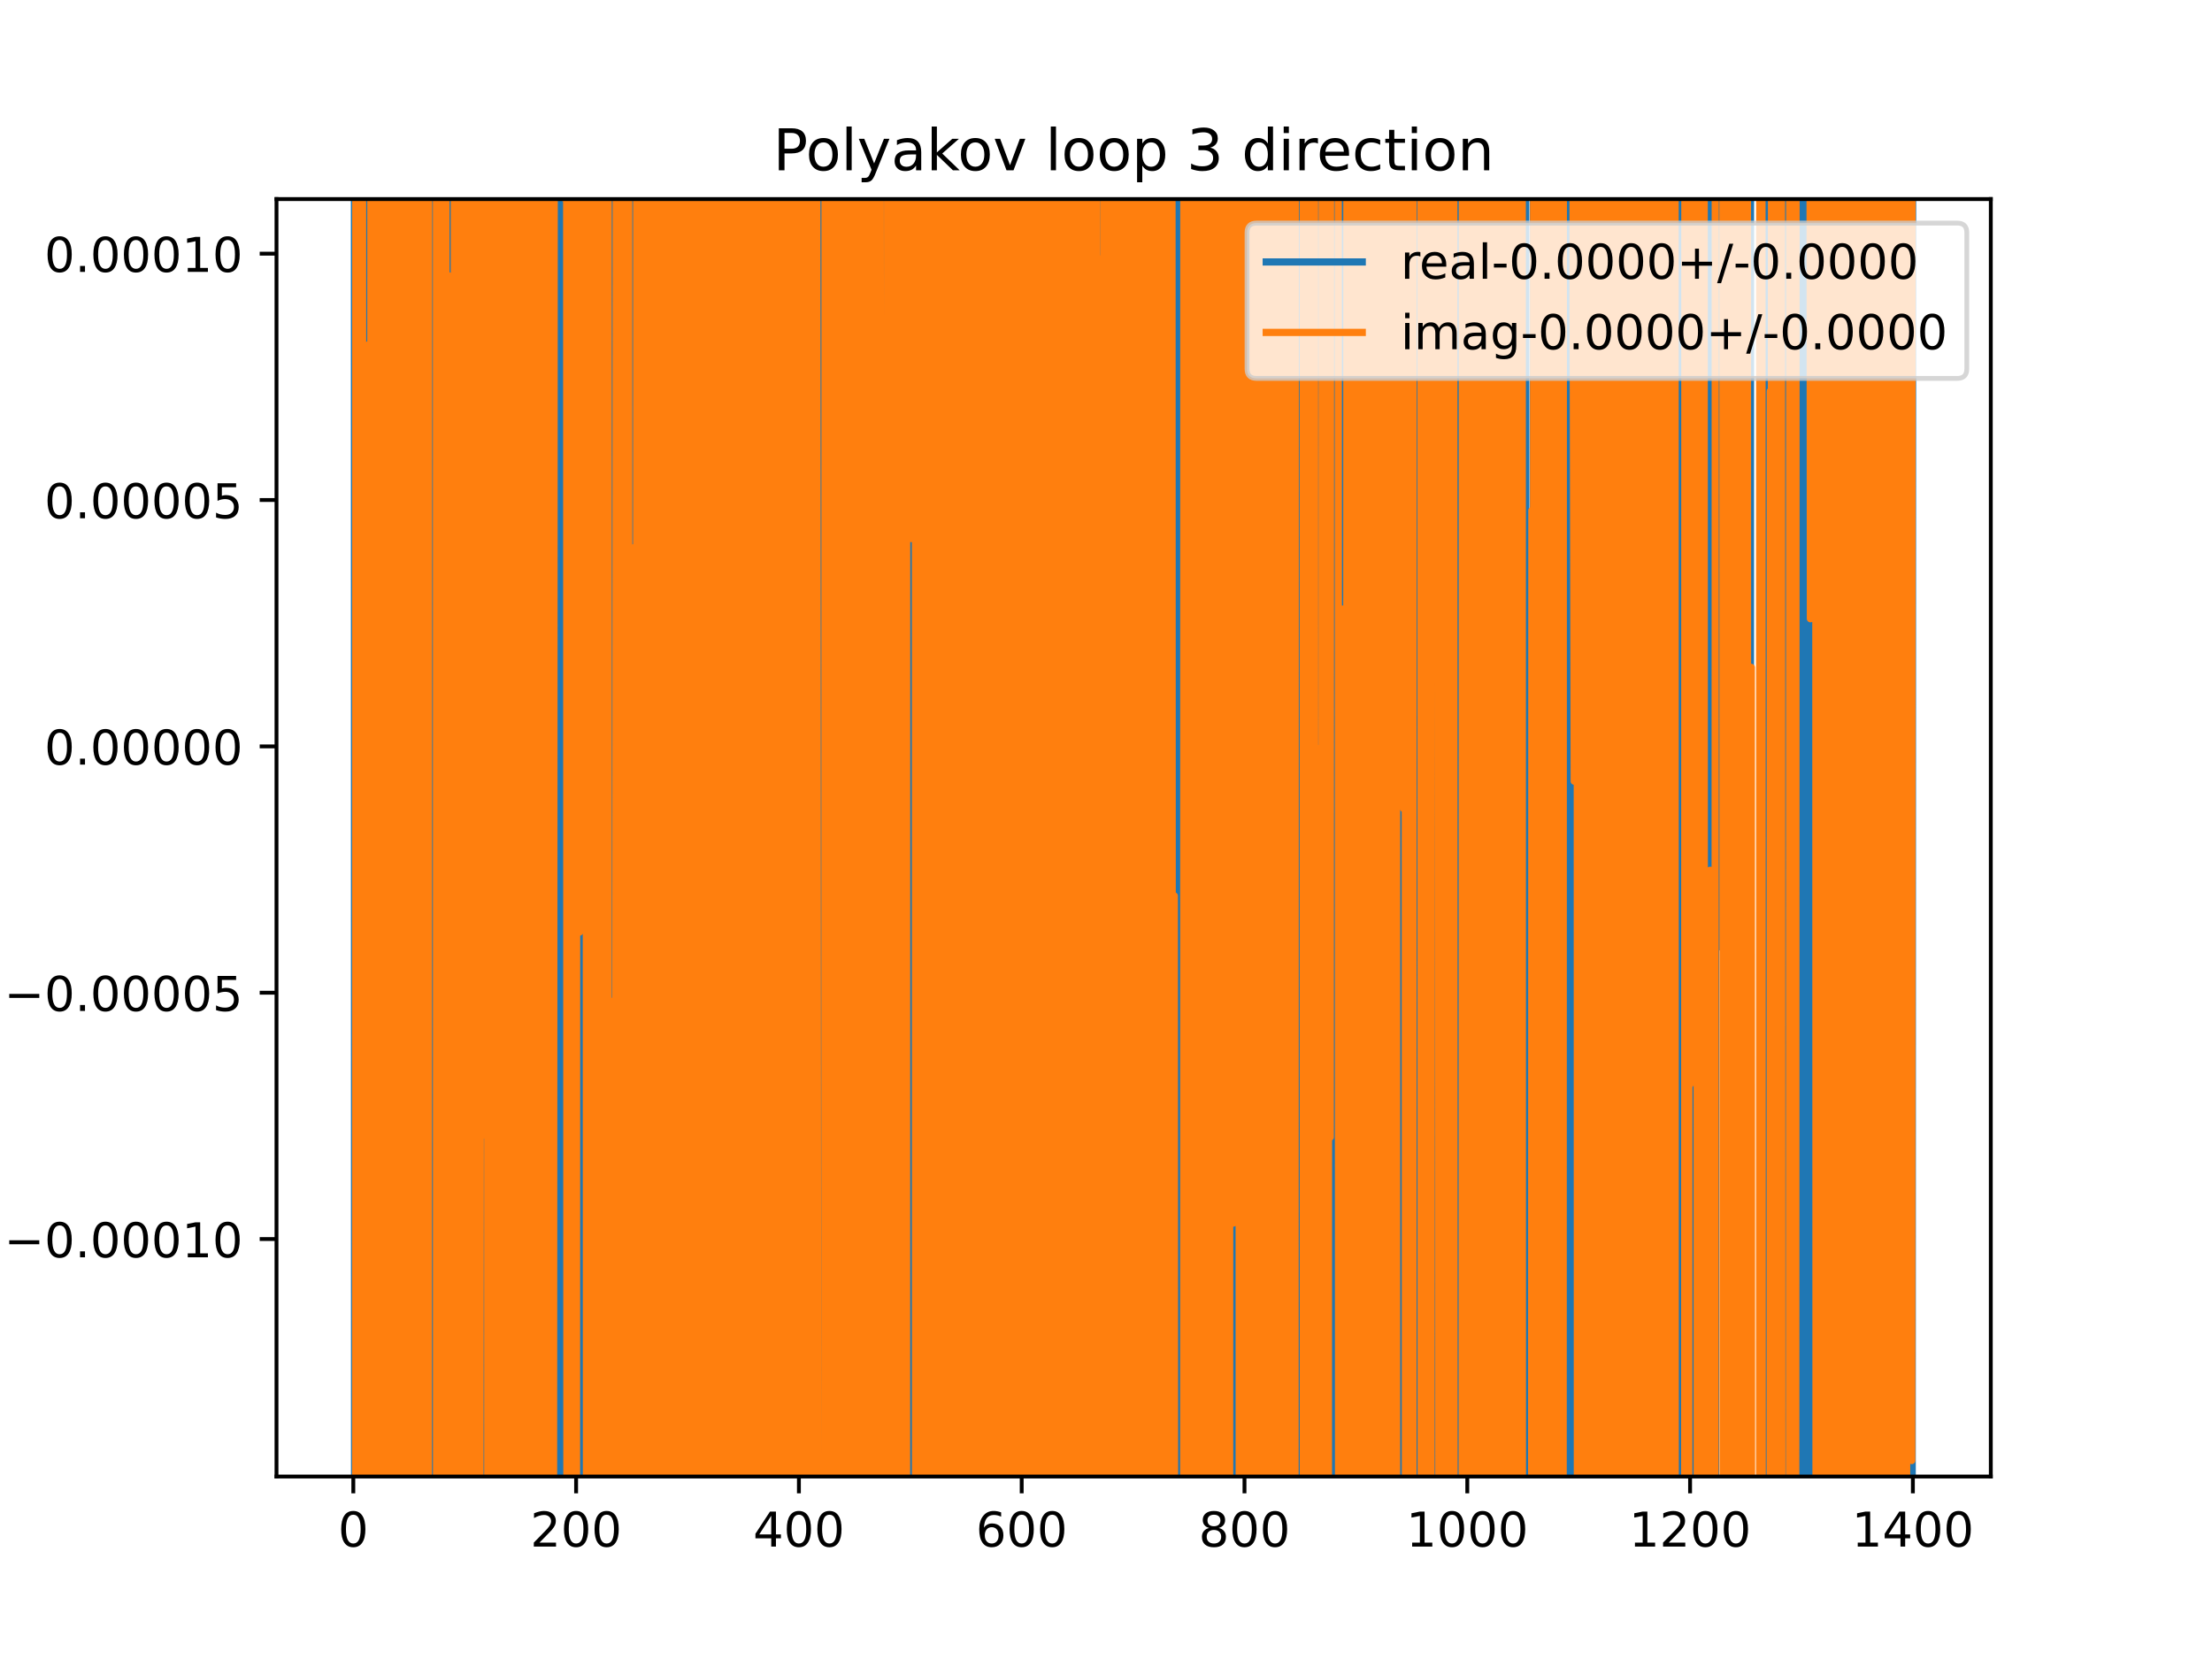 <?xml version="1.0" encoding="utf-8" standalone="no"?>
<!DOCTYPE svg PUBLIC "-//W3C//DTD SVG 1.1//EN"
  "http://www.w3.org/Graphics/SVG/1.1/DTD/svg11.dtd">
<!-- Created with matplotlib (https://matplotlib.org/) -->
<svg height="345.6pt" version="1.1" viewBox="0 0 460.8 345.6" width="460.8pt" xmlns="http://www.w3.org/2000/svg" xmlns:xlink="http://www.w3.org/1999/xlink">
 <defs>
  <style type="text/css">
*{stroke-linecap:butt;stroke-linejoin:round;}
  </style>
 </defs>
 <g id="figure_1">
  <g id="patch_1">
   <path d="M 0 345.6 
L 460.8 345.6 
L 460.8 0 
L 0 0 
z
" style="fill:#ffffff;"/>
  </g>
  <g id="axes_1">
   <g id="patch_2">
    <path d="M 57.6 307.584 
L 414.72 307.584 
L 414.72 41.472 
L 57.6 41.472 
z
" style="fill:#ffffff;"/>
   </g>
   <g id="matplotlib.axis_1">
    <g id="xtick_1">
     <g id="line2d_1">
      <defs>
       <path d="M 0 0 
L 0 3.5 
" id="m647e44e9f6" style="stroke:#000000;stroke-width:0.8;"/>
      </defs>
      <g>
       <use style="stroke:#000000;stroke-width:0.8;" x="73.601" xlink:href="#m647e44e9f6" y="307.584"/>
      </g>
     </g>
     <g id="text_1">
      <!-- 0 -->
      <defs>
       <path d="M 31.781 66.406 
Q 24.172 66.406 20.328 58.906 
Q 16.5 51.422 16.5 36.375 
Q 16.5 21.391 20.328 13.891 
Q 24.172 6.391 31.781 6.391 
Q 39.453 6.391 43.281 13.891 
Q 47.125 21.391 47.125 36.375 
Q 47.125 51.422 43.281 58.906 
Q 39.453 66.406 31.781 66.406 
z
M 31.781 74.219 
Q 44.047 74.219 50.516 64.516 
Q 56.984 54.828 56.984 36.375 
Q 56.984 17.969 50.516 8.266 
Q 44.047 -1.422 31.781 -1.422 
Q 19.531 -1.422 13.062 8.266 
Q 6.594 17.969 6.594 36.375 
Q 6.594 54.828 13.062 64.516 
Q 19.531 74.219 31.781 74.219 
z
" id="DejaVuSans-48"/>
      </defs>
      <g transform="translate(70.419 322.182)scale(0.1 -0.1)">
       <use xlink:href="#DejaVuSans-48"/>
      </g>
     </g>
    </g>
    <g id="xtick_2">
     <g id="line2d_2">
      <g>
       <use style="stroke:#000000;stroke-width:0.8;" x="120.013" xlink:href="#m647e44e9f6" y="307.584"/>
      </g>
     </g>
     <g id="text_2">
      <!-- 200 -->
      <defs>
       <path d="M 19.188 8.297 
L 53.609 8.297 
L 53.609 0 
L 7.328 0 
L 7.328 8.297 
Q 12.938 14.109 22.625 23.891 
Q 32.328 33.688 34.812 36.531 
Q 39.547 41.844 41.422 45.531 
Q 43.312 49.219 43.312 52.781 
Q 43.312 58.594 39.234 62.25 
Q 35.156 65.922 28.609 65.922 
Q 23.969 65.922 18.812 64.312 
Q 13.672 62.703 7.812 59.422 
L 7.812 69.391 
Q 13.766 71.781 18.938 73 
Q 24.125 74.219 28.422 74.219 
Q 39.75 74.219 46.484 68.547 
Q 53.219 62.891 53.219 53.422 
Q 53.219 48.922 51.531 44.891 
Q 49.859 40.875 45.406 35.406 
Q 44.188 33.984 37.641 27.219 
Q 31.109 20.453 19.188 8.297 
z
" id="DejaVuSans-50"/>
      </defs>
      <g transform="translate(110.469 322.182)scale(0.1 -0.1)">
       <use xlink:href="#DejaVuSans-50"/>
       <use x="63.623" xlink:href="#DejaVuSans-48"/>
       <use x="127.246" xlink:href="#DejaVuSans-48"/>
      </g>
     </g>
    </g>
    <g id="xtick_3">
     <g id="line2d_3">
      <g>
       <use style="stroke:#000000;stroke-width:0.8;" x="166.425" xlink:href="#m647e44e9f6" y="307.584"/>
      </g>
     </g>
     <g id="text_3">
      <!-- 400 -->
      <defs>
       <path d="M 37.797 64.312 
L 12.891 25.391 
L 37.797 25.391 
z
M 35.203 72.906 
L 47.609 72.906 
L 47.609 25.391 
L 58.016 25.391 
L 58.016 17.188 
L 47.609 17.188 
L 47.609 0 
L 37.797 0 
L 37.797 17.188 
L 4.891 17.188 
L 4.891 26.703 
z
" id="DejaVuSans-52"/>
      </defs>
      <g transform="translate(156.882 322.182)scale(0.1 -0.1)">
       <use xlink:href="#DejaVuSans-52"/>
       <use x="63.623" xlink:href="#DejaVuSans-48"/>
       <use x="127.246" xlink:href="#DejaVuSans-48"/>
      </g>
     </g>
    </g>
    <g id="xtick_4">
     <g id="line2d_4">
      <g>
       <use style="stroke:#000000;stroke-width:0.8;" x="212.838" xlink:href="#m647e44e9f6" y="307.584"/>
      </g>
     </g>
     <g id="text_4">
      <!-- 600 -->
      <defs>
       <path d="M 33.016 40.375 
Q 26.375 40.375 22.484 35.828 
Q 18.609 31.297 18.609 23.391 
Q 18.609 15.531 22.484 10.953 
Q 26.375 6.391 33.016 6.391 
Q 39.656 6.391 43.531 10.953 
Q 47.406 15.531 47.406 23.391 
Q 47.406 31.297 43.531 35.828 
Q 39.656 40.375 33.016 40.375 
z
M 52.594 71.297 
L 52.594 62.312 
Q 48.875 64.062 45.094 64.984 
Q 41.312 65.922 37.594 65.922 
Q 27.828 65.922 22.672 59.328 
Q 17.531 52.734 16.797 39.406 
Q 19.672 43.656 24.016 45.922 
Q 28.375 48.188 33.594 48.188 
Q 44.578 48.188 50.953 41.516 
Q 57.328 34.859 57.328 23.391 
Q 57.328 12.156 50.688 5.359 
Q 44.047 -1.422 33.016 -1.422 
Q 20.359 -1.422 13.672 8.266 
Q 6.984 17.969 6.984 36.375 
Q 6.984 53.656 15.188 63.938 
Q 23.391 74.219 37.203 74.219 
Q 40.922 74.219 44.703 73.484 
Q 48.484 72.75 52.594 71.297 
z
" id="DejaVuSans-54"/>
      </defs>
      <g transform="translate(203.294 322.182)scale(0.1 -0.1)">
       <use xlink:href="#DejaVuSans-54"/>
       <use x="63.623" xlink:href="#DejaVuSans-48"/>
       <use x="127.246" xlink:href="#DejaVuSans-48"/>
      </g>
     </g>
    </g>
    <g id="xtick_5">
     <g id="line2d_5">
      <g>
       <use style="stroke:#000000;stroke-width:0.8;" x="259.25" xlink:href="#m647e44e9f6" y="307.584"/>
      </g>
     </g>
     <g id="text_5">
      <!-- 800 -->
      <defs>
       <path d="M 31.781 34.625 
Q 24.75 34.625 20.719 30.859 
Q 16.703 27.094 16.703 20.516 
Q 16.703 13.922 20.719 10.156 
Q 24.75 6.391 31.781 6.391 
Q 38.812 6.391 42.859 10.172 
Q 46.922 13.969 46.922 20.516 
Q 46.922 27.094 42.891 30.859 
Q 38.875 34.625 31.781 34.625 
z
M 21.922 38.812 
Q 15.578 40.375 12.031 44.719 
Q 8.5 49.078 8.5 55.328 
Q 8.5 64.062 14.719 69.141 
Q 20.953 74.219 31.781 74.219 
Q 42.672 74.219 48.875 69.141 
Q 55.078 64.062 55.078 55.328 
Q 55.078 49.078 51.531 44.719 
Q 48 40.375 41.703 38.812 
Q 48.828 37.156 52.797 32.312 
Q 56.781 27.484 56.781 20.516 
Q 56.781 9.906 50.312 4.234 
Q 43.844 -1.422 31.781 -1.422 
Q 19.734 -1.422 13.25 4.234 
Q 6.781 9.906 6.781 20.516 
Q 6.781 27.484 10.781 32.312 
Q 14.797 37.156 21.922 38.812 
z
M 18.312 54.391 
Q 18.312 48.734 21.844 45.562 
Q 25.391 42.391 31.781 42.391 
Q 38.141 42.391 41.719 45.562 
Q 45.312 48.734 45.312 54.391 
Q 45.312 60.062 41.719 63.234 
Q 38.141 66.406 31.781 66.406 
Q 25.391 66.406 21.844 63.234 
Q 18.312 60.062 18.312 54.391 
z
" id="DejaVuSans-56"/>
      </defs>
      <g transform="translate(249.706 322.182)scale(0.1 -0.1)">
       <use xlink:href="#DejaVuSans-56"/>
       <use x="63.623" xlink:href="#DejaVuSans-48"/>
       <use x="127.246" xlink:href="#DejaVuSans-48"/>
      </g>
     </g>
    </g>
    <g id="xtick_6">
     <g id="line2d_6">
      <g>
       <use style="stroke:#000000;stroke-width:0.8;" x="305.663" xlink:href="#m647e44e9f6" y="307.584"/>
      </g>
     </g>
     <g id="text_6">
      <!-- 1000 -->
      <defs>
       <path d="M 12.406 8.297 
L 28.516 8.297 
L 28.516 63.922 
L 10.984 60.406 
L 10.984 69.391 
L 28.422 72.906 
L 38.281 72.906 
L 38.281 8.297 
L 54.391 8.297 
L 54.391 0 
L 12.406 0 
z
" id="DejaVuSans-49"/>
      </defs>
      <g transform="translate(292.938 322.182)scale(0.1 -0.1)">
       <use xlink:href="#DejaVuSans-49"/>
       <use x="63.623" xlink:href="#DejaVuSans-48"/>
       <use x="127.246" xlink:href="#DejaVuSans-48"/>
       <use x="190.869" xlink:href="#DejaVuSans-48"/>
      </g>
     </g>
    </g>
    <g id="xtick_7">
     <g id="line2d_7">
      <g>
       <use style="stroke:#000000;stroke-width:0.8;" x="352.075" xlink:href="#m647e44e9f6" y="307.584"/>
      </g>
     </g>
     <g id="text_7">
      <!-- 1200 -->
      <g transform="translate(339.35 322.182)scale(0.1 -0.1)">
       <use xlink:href="#DejaVuSans-49"/>
       <use x="63.623" xlink:href="#DejaVuSans-50"/>
       <use x="127.246" xlink:href="#DejaVuSans-48"/>
       <use x="190.869" xlink:href="#DejaVuSans-48"/>
      </g>
     </g>
    </g>
    <g id="xtick_8">
     <g id="line2d_8">
      <g>
       <use style="stroke:#000000;stroke-width:0.8;" x="398.487" xlink:href="#m647e44e9f6" y="307.584"/>
      </g>
     </g>
     <g id="text_8">
      <!-- 1400 -->
      <g transform="translate(385.762 322.182)scale(0.1 -0.1)">
       <use xlink:href="#DejaVuSans-49"/>
       <use x="63.623" xlink:href="#DejaVuSans-52"/>
       <use x="127.246" xlink:href="#DejaVuSans-48"/>
       <use x="190.869" xlink:href="#DejaVuSans-48"/>
      </g>
     </g>
    </g>
   </g>
   <g id="matplotlib.axis_2">
    <g id="ytick_1">
     <g id="line2d_9">
      <defs>
       <path d="M 0 0 
L -3.5 0 
" id="mfb930c80a9" style="stroke:#000000;stroke-width:0.8;"/>
      </defs>
      <g>
       <use style="stroke:#000000;stroke-width:0.8;" x="57.6" xlink:href="#mfb930c80a9" y="258.121"/>
      </g>
     </g>
     <g id="text_9">
      <!-- −0.00010 -->
      <defs>
       <path d="M 10.594 35.5 
L 73.188 35.5 
L 73.188 27.203 
L 10.594 27.203 
z
" id="DejaVuSans-8722"/>
       <path d="M 10.688 12.406 
L 21 12.406 
L 21 0 
L 10.688 0 
z
" id="DejaVuSans-46"/>
      </defs>
      <g transform="translate(0.867 261.92)scale(0.1 -0.1)">
       <use xlink:href="#DejaVuSans-8722"/>
       <use x="83.789" xlink:href="#DejaVuSans-48"/>
       <use x="147.412" xlink:href="#DejaVuSans-46"/>
       <use x="179.199" xlink:href="#DejaVuSans-48"/>
       <use x="242.822" xlink:href="#DejaVuSans-48"/>
       <use x="306.445" xlink:href="#DejaVuSans-48"/>
       <use x="370.068" xlink:href="#DejaVuSans-49"/>
       <use x="433.691" xlink:href="#DejaVuSans-48"/>
      </g>
     </g>
    </g>
    <g id="ytick_2">
     <g id="line2d_10">
      <g>
       <use style="stroke:#000000;stroke-width:0.8;" x="57.6" xlink:href="#mfb930c80a9" y="206.801"/>
      </g>
     </g>
     <g id="text_10">
      <!-- −0.00005 -->
      <defs>
       <path d="M 10.797 72.906 
L 49.516 72.906 
L 49.516 64.594 
L 19.828 64.594 
L 19.828 46.734 
Q 21.969 47.469 24.109 47.828 
Q 26.266 48.188 28.422 48.188 
Q 40.625 48.188 47.75 41.5 
Q 54.891 34.812 54.891 23.391 
Q 54.891 11.625 47.562 5.094 
Q 40.234 -1.422 26.906 -1.422 
Q 22.312 -1.422 17.547 -0.641 
Q 12.797 0.141 7.719 1.703 
L 7.719 11.625 
Q 12.109 9.234 16.797 8.062 
Q 21.484 6.891 26.703 6.891 
Q 35.156 6.891 40.078 11.328 
Q 45.016 15.766 45.016 23.391 
Q 45.016 31 40.078 35.438 
Q 35.156 39.891 26.703 39.891 
Q 22.75 39.891 18.812 39.016 
Q 14.891 38.141 10.797 36.281 
z
" id="DejaVuSans-53"/>
      </defs>
      <g transform="translate(0.867 210.601)scale(0.1 -0.1)">
       <use xlink:href="#DejaVuSans-8722"/>
       <use x="83.789" xlink:href="#DejaVuSans-48"/>
       <use x="147.412" xlink:href="#DejaVuSans-46"/>
       <use x="179.199" xlink:href="#DejaVuSans-48"/>
       <use x="242.822" xlink:href="#DejaVuSans-48"/>
       <use x="306.445" xlink:href="#DejaVuSans-48"/>
       <use x="370.068" xlink:href="#DejaVuSans-48"/>
       <use x="433.691" xlink:href="#DejaVuSans-53"/>
      </g>
     </g>
    </g>
    <g id="ytick_3">
     <g id="line2d_11">
      <g>
       <use style="stroke:#000000;stroke-width:0.8;" x="57.6" xlink:href="#mfb930c80a9" y="155.482"/>
      </g>
     </g>
     <g id="text_11">
      <!-- 0.00000 -->
      <g transform="translate(9.247 159.281)scale(0.1 -0.1)">
       <use xlink:href="#DejaVuSans-48"/>
       <use x="63.623" xlink:href="#DejaVuSans-46"/>
       <use x="95.41" xlink:href="#DejaVuSans-48"/>
       <use x="159.033" xlink:href="#DejaVuSans-48"/>
       <use x="222.656" xlink:href="#DejaVuSans-48"/>
       <use x="286.279" xlink:href="#DejaVuSans-48"/>
       <use x="349.902" xlink:href="#DejaVuSans-48"/>
      </g>
     </g>
    </g>
    <g id="ytick_4">
     <g id="line2d_12">
      <g>
       <use style="stroke:#000000;stroke-width:0.8;" x="57.6" xlink:href="#mfb930c80a9" y="104.162"/>
      </g>
     </g>
     <g id="text_12">
      <!-- 0.00005 -->
      <g transform="translate(9.247 107.961)scale(0.1 -0.1)">
       <use xlink:href="#DejaVuSans-48"/>
       <use x="63.623" xlink:href="#DejaVuSans-46"/>
       <use x="95.41" xlink:href="#DejaVuSans-48"/>
       <use x="159.033" xlink:href="#DejaVuSans-48"/>
       <use x="222.656" xlink:href="#DejaVuSans-48"/>
       <use x="286.279" xlink:href="#DejaVuSans-48"/>
       <use x="349.902" xlink:href="#DejaVuSans-53"/>
      </g>
     </g>
    </g>
    <g id="ytick_5">
     <g id="line2d_13">
      <g>
       <use style="stroke:#000000;stroke-width:0.8;" x="57.6" xlink:href="#mfb930c80a9" y="52.842"/>
      </g>
     </g>
     <g id="text_13">
      <!-- 0.00010 -->
      <g transform="translate(9.247 56.641)scale(0.1 -0.1)">
       <use xlink:href="#DejaVuSans-48"/>
       <use x="63.623" xlink:href="#DejaVuSans-46"/>
       <use x="95.41" xlink:href="#DejaVuSans-48"/>
       <use x="159.033" xlink:href="#DejaVuSans-48"/>
       <use x="222.656" xlink:href="#DejaVuSans-48"/>
       <use x="286.279" xlink:href="#DejaVuSans-49"/>
       <use x="349.902" xlink:href="#DejaVuSans-48"/>
      </g>
     </g>
    </g>
   </g>
   <g id="line2d_14">
    <path clip-path="url(#p716eeb056e)" d="M 73.835 -1 
L 73.868 346.6 
M 74.41 346.6 
L 74.47 -1 
M 75.391 -1 
L 75.413 346.6 
M 75.584 346.6 
L 75.648 -1 
M 75.793 -1 
L 75.921 281.95 
L 75.963 -1 
M 76.314 -1 
L 76.357 346.6 
M 77.022 346.6 
L 77.051 -1 
M 77.917 -1 
L 78.01 254.517 
L 78.242 125.543 
L 78.433 346.6 
M 78.736 346.6 
L 78.943 -1 
M 79.308 -1 
L 79.339 346.6 
M 79.481 346.6 
L 79.519 -1 
M 79.723 -1 
L 79.753 346.6 
M 80.402 346.6 
L 80.67 -1 
M 80.834 -1 
L 80.906 346.6 
M 81.328 346.6 
L 81.363 -1 
M 81.897 -1 
L 81.925 346.6 
M 82.943 346.6 
L 82.983 -1 
M 84.229 -1 
L 84.271 346.6 
M 84.302 346.6 
L 84.508 60.288 
L 84.699 346.6 
M 85 346.6 
L 85.161 -1 
M 85.223 -1 
L 85.293 346.6 
M 85.989 346.6 
L 86.014 -1 
M 86.345 -1 
L 86.41 346.6 
M 86.722 346.6 
L 86.776 -1 
M 87.44 -1 
L 87.491 346.6 
M 87.591 346.6 
L 87.691 -1 
M 88.783 -1 
L 88.846 346.6 
M 89.625 346.6 
L 89.668 -1 
M 90.403 -1 
L 90.502 346.6 
M 90.559 346.6 
L 90.606 -1 
M 91.385 -1 
L 91.413 346.6 
M 91.806 346.6 
L 91.834 -1 
M 93.024 -1 
L 93.094 250.382 
L 93.12 -1 
M 93.515 -1 
L 93.547 346.6 
M 94.086 346.6 
L 94.16 -1 
M 94.932 -1 
L 94.95 94.699 
L 94.982 -1 
M 95.355 -1 
L 95.481 346.6 
M 96.248 346.6 
L 96.277 -1 
M 97.362 -1 
L 97.462 346.6 
M 97.548 346.6 
L 97.657 -1 
M 98.173 -1 
L 98.275 346.6 
M 98.489 346.6 
L 98.526 -1 
M 99.193 -1 
L 99.239 346.6 
M 99.948 346.6 
L 100.056 79.97 
L 100.288 79.97 
L 100.305 -1 
M 100.648 -1 
L 100.691 346.6 
M 100.87 346.6 
L 100.952 -1 
M 101.745 -1 
L 101.781 346.6 
M 102.045 346.6 
L 102.08 -1 
M 102.497 -1 
L 102.521 346.6 
M 102.751 346.6 
L 102.791 -1 
M 103.051 -1 
L 103.073 43.816 
L 103.078 -1 
M 104.28 -1 
L 104.346 346.6 
M 104.544 346.6 
L 104.588 -1 
M 104.89 -1 
L 104.929 172.511 
L 105.198 -1 
M 105.643 -1 
L 105.702 346.6 
M 105.965 346.6 
L 106.007 -1 
M 106.771 -1 
L 106.786 112.109 
L 106.955 346.6 
M 107.259 346.6 
L 107.299 -1 
M 108.075 -1 
L 108.1 346.6 
M 108.357 346.6 
L 108.41 11.654 
L 108.466 346.6 
M 108.785 346.6 
L 108.833 -1 
M 109.152 -1 
L 109.186 346.6 
M 109.695 346.6 
L 109.721 -1 
M 110.18 -1 
L 110.266 219.916 
L 110.307 -1 
M 110.795 -1 
L 110.814 346.6 
M 111.142 346.6 
L 111.165 -1 
M 111.554 -1 
L 111.578 346.6 
M 111.805 346.6 
L 111.85 -1 
M 112.789 -1 
L 112.833 346.6 
M 113.212 346.6 
L 113.231 -1 
M 113.727 -1 
L 113.747 95.891 
L 113.756 -1 
M 114.411 -1 
L 114.444 162.726 
L 114.602 346.6 
M 114.886 346.6 
L 114.908 337.776 
L 114.91 346.6 
M 115.895 346.6 
L 115.962 -1 
M 116.371 -1 
L 116.426 346.6 
M 117.136 346.6 
L 117.179 -1 
M 117.27 -1 
L 117.307 346.6 
M 117.574 346.6 
L 117.601 -1 
M 118.054 -1 
L 118.092 346.6 
M 119.054 346.6 
L 119.085 302.056 
L 119.317 338.636 
L 119.348 -1 
M 119.708 -1 
L 119.733 346.6 
M 120.185 346.6 
L 120.224 -1 
M 120.825 -1 
L 120.866 346.6 
M 121.146 346.6 
L 121.25 -1 
M 121.59 -1 
L 121.637 132.991 
L 121.708 -1 
M 121.895 -1 
L 121.923 346.6 
M 122.325 346.6 
L 122.334 261.309 
L 122.365 346.6 
M 122.739 346.6 
L 122.798 161.982 
L 122.967 -1 
M 123.385 -1 
L 123.439 346.6 
M 123.678 346.6 
L 123.726 254.531 
L 123.762 346.6 
M 124.531 346.6 
L 124.556 -1 
M 124.781 -1 
L 124.815 346.6 
M 125.413 346.6 
L 125.465 -1 
M 125.67 -1 
L 125.709 346.6 
M 126.122 346.6 
L 126.291 -1 
M 126.591 -1 
L 126.633 346.6 
M 126.809 346.6 
L 126.835 -1 
M 127.383 -1 
L 127.439 265.951 
L 127.471 -1 
M 127.976 -1 
L 128.007 346.6 
M 128.601 346.6 
L 128.688 -1 
M 129.086 -1 
L 129.296 328.63 
L 129.528 328.63 
L 129.531 346.6 
M 129.918 346.6 
L 129.96 -1 
M 130.314 -1 
L 130.342 346.6 
M 130.582 346.6 
L 130.613 -1 
M 131.057 -1 
L 131.116 346.6 
M 131.251 346.6 
L 131.508 -1 
M 131.64 -1 
L 131.809 346.6 
M 131.868 346.6 
L 131.951 -1 
M 132.335 -1 
L 132.403 346.6 
M 132.785 346.6 
L 132.874 -1 
M 133.591 -1 
L 133.627 346.6 
M 133.857 346.6 
L 133.927 -1 
M 134.265 -1 
L 134.323 346.6 
M 134.529 346.6 
L 134.624 -1 
M 134.646 -1 
L 134.795 346.6 
M 134.891 346.6 
L 134.945 -1 
M 135.213 -1 
L 135.255 346.6 
M 135.402 346.6 
L 135.442 -1 
M 136.574 -1 
L 136.598 346.6 
M 136.942 346.6 
L 136.954 258.108 
L 137.186 339.647 
L 137.317 -1 
M 137.687 -1 
L 137.736 346.6 
M 137.985 346.6 
L 138.02 -1 
M 138.32 -1 
L 138.346 116.077 
L 138.578 35.641 
L 138.634 346.6 
M 139.03 346.6 
L 139.042 292.057 
L 139.05 346.6 
M 140.513 346.6 
L 140.551 -1 
M 140.808 -1 
L 140.854 346.6 
M 141.528 346.6 
L 141.56 -1 
M 142.024 -1 
L 142.154 346.6 
M 142.562 346.6 
L 142.617 -1 
M 142.849 -1 
L 142.887 346.6 
M 143.589 346.6 
L 143.653 -1 
M 143.715 -1 
L 143.782 346.6 
M 144.019 346.6 
L 144.071 -1 
M 145.068 -1 
L 145.076 36.276 
L 145.308 52.966 
L 145.32 -1 
M 146.016 -1 
L 146.075 346.6 
M 146.421 346.6 
L 146.468 106.007 
L 146.7 190.873 
L 146.73 346.6 
M 147.048 346.6 
L 147.086 -1 
M 147.258 -1 
L 147.304 346.6 
M 148.122 346.6 
L 148.241 -1 
M 148.609 -1 
L 148.644 346.6 
M 149.865 346.6 
L 149.904 -1 
M 150.029 -1 
L 150.098 346.6 
M 150.313 346.6 
L 150.424 -1 
M 150.923 -1 
L 150.991 346.6 
M 151.16 346.6 
L 151.19 -1 
M 152.659 -1 
L 152.734 159.223 
L 152.966 96.503 
L 152.981 -1 
M 153.748 -1 
L 153.833 346.6 
M 153.922 346.6 
L 153.961 -1 
M 154.566 -1 
L 154.59 194.237 
L 154.822 194.237 
L 154.837 346.6 
M 155.206 346.6 
L 155.228 -1 
M 155.353 -1 
L 155.378 346.6 
M 156.051 346.6 
L 156.075 -1 
M 156.53 -1 
L 156.571 346.6 
M 156.908 346.6 
L 156.911 336.305 
L 157.143 336.305 
L 157.194 -1 
M 157.728 -1 
L 157.787 346.6 
M 158.046 346.6 
L 158.287 -1 
M 158.31 -1 
L 158.409 346.6 
M 158.905 346.6 
L 158.939 -1 
M 159.694 -1 
L 159.696 7.733 
L 159.928 7.733 
L 160.16 195.114 
L 160.205 -1 
M 160.448 -1 
L 160.472 346.6 
M 160.982 346.6 
L 161.024 -1 
M 161.151 -1 
L 161.192 346.6 
M 161.618 346.6 
L 161.645 -1 
M 161.928 -1 
L 161.956 346.6 
M 162.14 346.6 
L 162.196 -1 
M 162.386 -1 
L 162.48 220.091 
L 162.515 -1 
M 163.293 -1 
L 163.323 346.6 
M 163.564 346.6 
L 163.62 -1 
M 165.168 -1 
L 165.239 346.6 
M 165.279 346.6 
L 165.317 -1 
M 165.638 -1 
L 165.668 346.6 
M 165.785 346.6 
L 165.812 -1 
M 166.19 -1 
L 166.193 25.168 
L 166.206 -1 
M 166.507 -1 
L 166.57 346.6 
M 167.539 346.6 
L 167.57 -1 
M 167.627 -1 
L 167.704 346.6 
M 167.862 346.6 
L 167.892 -1 
M 168.413 -1 
L 168.448 346.6 
M 168.912 346.6 
L 168.978 234.945 
L 169.21 234.945 
L 169.307 -1 
M 169.528 -1 
L 169.618 346.6 
M 169.715 346.6 
L 169.782 -1 
M 170.208 -1 
L 170.287 346.6 
M 170.802 346.6 
L 170.833 -1 
M 170.845 -1 
L 171.067 336.23 
L 171.182 -1 
M 172.506 -1 
L 172.605 346.6 
M 172.999 346.6 
L 173.086 -1 
M 173.238 -1 
L 173.342 346.6 
M 173.645 346.6 
L 173.679 -1 
M 174.048 -1 
L 174.083 321.391 
L 174.316 146.798 
L 174.548 84.484 
L 174.607 -1 
M 174.932 -1 
L 175.049 346.6 
M 175.419 346.6 
L 175.472 -1 
M 175.83 -1 
L 175.876 346.6 
M 176.883 346.6 
L 176.954 -1 
M 177.33 -1 
L 177.332 7.398 
L 177.334 -1 
M 178.196 -1 
L 178.241 346.6 
M 178.292 346.6 
L 178.361 -1 
M 179.102 -1 
L 179.132 346.6 
M 180.056 346.6 
L 180.085 -1 
M 180.439 -1 
L 180.52 346.6 
M 181.277 346.6 
L 181.324 -1 
M 181.645 -1 
L 181.679 346.6 
M 181.832 346.6 
L 181.881 -1 
M 183.363 -1 
L 183.366 28.854 
L 183.373 -1 
M 184.046 -1 
L 184.133 346.6 
M 184.373 346.6 
L 184.417 -1 
M 184.595 -1 
L 184.623 346.6 
M 186.71 346.6 
L 186.792 -1 
M 187.192 -1 
L 187.211 346.6 
M 187.474 346.6 
L 187.503 -1 
M 188.28 -1 
L 188.31 346.6 
M 188.815 346.6 
L 188.845 -1 
M 189.642 -1 
L 189.682 346.6 
M 190.182 346.6 
L 190.21 -1 
M 191.493 -1 
L 191.551 346.6 
M 191.912 346.6 
L 191.952 139.094 
L 192.184 189.821 
L 192.324 -1 
M 192.763 -1 
L 192.805 346.6 
M 192.962 346.6 
L 193.008 -1 
M 193.211 -1 
L 193.254 346.6 
M 193.433 346.6 
L 193.476 -1 
M 193.68 -1 
L 193.723 346.6 
M 193.967 346.6 
L 194.041 28.44 
L 194.225 346.6 
M 195.071 346.6 
L 195.099 -1 
M 195.409 -1 
L 195.462 346.6 
M 195.993 346.6 
L 196.094 -1 
M 197.837 -1 
L 197.916 346.6 
M 198.123 346.6 
L 198.261 -1 
M 198.76 -1 
L 198.806 346.6 
M 199.126 346.6 
L 199.146 267.896 
L 199.378 143.458 
L 199.541 346.6 
M 200.871 346.6 
L 200.909 -1 
M 201.218 -1 
L 201.235 64.067 
L 201.467 197.135 
L 201.486 346.6 
M 201.889 346.6 
L 201.93 -1 
M 202.278 -1 
L 202.35 346.6 
M 202.74 346.6 
L 202.783 -1 
M 203.519 -1 
L 203.571 346.6 
M 203.969 346.6 
L 204.006 -1 
M 205.086 -1 
L 205.143 346.6 
M 205.365 346.6 
L 205.564 -1 
M 205.782 -1 
L 205.876 101.297 
L 205.947 346.6 
M 206.189 346.6 
L 206.24 -1 
M 207.497 -1 
L 207.5 7.026 
L 207.507 -1 
M 208.092 -1 
L 208.12 346.6 
M 208.384 346.6 
L 208.429 118.389 
L 208.473 346.6 
M 208.764 346.6 
L 208.801 -1 
M 209.335 -1 
L 209.426 346.6 
M 210.16 346.6 
L 210.194 -1 
M 210.374 -1 
L 210.407 346.6 
M 210.612 346.6 
L 210.64 -1 
M 210.895 -1 
L 210.933 346.6 
M 211.189 346.6 
L 211.394 -1 
M 211.457 -1 
L 211.508 346.6 
M 211.826 346.6 
L 211.87 -1 
M 212.288 -1 
L 212.374 88.493 
L 212.606 6.583 
L 212.676 346.6 
M 213.036 346.6 
L 213.07 212.812 
L 213.09 346.6 
M 213.396 346.6 
L 213.419 -1 
M 213.925 -1 
L 213.998 213.778 
L 214.221 346.6 
M 214.802 346.6 
L 214.84 -1 
M 215.254 -1 
L 215.305 346.6 
M 215.461 346.6 
L 215.503 -1 
M 215.745 -1 
L 215.788 346.6 
M 216.063 346.6 
L 216.139 -1 
M 216.409 -1 
L 216.441 346.6 
M 217.412 346.6 
L 217.526 -1 
M 217.987 -1 
L 218.067 346.6 
M 218.756 346.6 
L 218.806 -1 
M 218.97 -1 
L 219.045 346.6 
M 219.148 346.6 
L 219.206 -1 
M 219.395 -1 
L 219.421 346.6 
M 219.744 346.6 
L 219.775 -1 
M 219.842 -1 
L 219.897 346.6 
M 220.175 346.6 
L 220.234 -1 
M 221.35 -1 
L 221.38 346.6 
M 221.525 346.6 
L 221.595 -1 
M 221.858 -1 
L 221.888 45.454 
L 221.916 346.6 
M 222.276 346.6 
L 222.301 -1 
M 222.634 -1 
L 222.672 346.6 
M 222.938 346.6 
L 222.969 -1 
M 223.752 -1 
L 223.923 346.6 
M 224.7 346.6 
L 224.795 -1 
M 225.434 -1 
L 225.563 346.6 
M 225.623 346.6 
L 225.698 -1 
M 226.565 -1 
L 226.644 346.6 
M 226.847 346.6 
L 226.903 -1 
M 227.234 -1 
L 227.376 346.6 
M 227.491 346.6 
L 227.549 -1 
M 227.948 -1 
L 228.032 346.6 
M 228.411 346.6 
L 228.454 -1 
M 229.21 -1 
L 229.245 346.6 
M 229.395 346.6 
L 229.436 -1 
M 229.658 -1 
L 229.7 346.6 
M 229.837 346.6 
L 229.869 -1 
M 230.275 -1 
L 230.423 346.6 
M 231.336 346.6 
L 231.403 158.337 
L 231.487 346.6 
M 232.617 346.6 
L 232.652 -1 
M 232.995 -1 
L 233.027 230.104 
L 233.259 230.104 
L 233.491 79.457 
L 233.668 346.6 
M 233.738 346.6 
L 233.8 -1 
M 234.47 -1 
L 234.524 346.6 
M 235.099 346.6 
L 235.154 -1 
M 235.797 -1 
L 235.812 82.664 
L 235.821 -1 
M 236.243 -1 
L 236.275 346.6 
M 236.62 346.6 
L 236.682 -1 
M 237.083 -1 
L 237.109 346.6 
M 237.659 346.6 
L 237.668 317.596 
L 237.676 346.6 
M 237.983 346.6 
L 238.018 -1 
M 238.218 -1 
L 238.245 346.6 
M 238.726 346.6 
L 238.827 -1 
M 239.165 -1 
L 239.203 346.6 
M 239.439 346.6 
L 239.501 -1 
M 239.925 -1 
L 239.989 158.334 
L 240.221 158.334 
L 240.453 5.24 
L 240.548 346.6 
M 240.748 346.6 
L 240.793 -1 
M 241.096 -1 
L 241.149 292.258 
L 241.183 -1 
M 241.62 -1 
L 241.673 346.6 
M 242.188 346.6 
L 242.23 -1 
M 242.41 -1 
L 242.463 346.6 
M 242.681 346.6 
L 242.774 -1 
M 243.155 -1 
L 243.192 346.6 
M 243.342 346.6 
L 243.426 -1 
M 243.531 -1 
L 243.649 346.6 
M 243.742 346.6 
L 243.83 -1 
M 244.203 -1 
L 244.246 346.6 
M 244.549 346.6 
L 244.592 -1 
M 244.669 -1 
L 244.712 346.6 
M 245.198 346.6 
L 245.326 179.15 
L 245.559 179.15 
L 245.611 -1 
M 245.856 -1 
L 245.894 346.6 
M 246.379 346.6 
L 246.406 -1 
M 246.752 -1 
L 246.815 346.6 
M 247.405 346.6 
L 247.415 287.859 
L 247.421 346.6 
M 248.272 346.6 
L 248.296 -1 
M 248.469 -1 
L 248.534 346.6 
M 248.908 346.6 
L 248.979 -1 
M 249.221 -1 
L 249.271 82.004 
L 249.504 82.004 
L 249.543 346.6 
M 249.982 346.6 
L 250.025 -1 
M 250.521 -1 
L 250.547 346.6 
M 251.044 346.6 
L 251.077 -1 
M 251.984 -1 
L 252.056 208.708 
L 252.094 -1 
M 252.86 -1 
L 252.891 346.6 
M 253.178 346.6 
L 253.352 -1 
M 253.783 -1 
L 253.864 346.6 
M 254.576 346.6 
L 254.609 264.623 
L 254.636 346.6 
M 254.979 346.6 
L 255.057 -1 
M 255.417 -1 
L 255.455 346.6 
M 255.877 346.6 
L 255.926 -1 
M 256.201 -1 
L 256.233 85.656 
L 256.465 205.304 
L 256.484 346.6 
M 257.016 346.6 
L 257.041 -1 
M 257.961 -1 
L 258.006 346.6 
M 258.485 346.6 
L 258.554 4.197 
L 258.699 346.6 
M 259.833 346.6 
L 259.866 -1 
M 260.009 -1 
L 260.034 346.6 
M 260.64 346.6 
L 260.728 -1 
M 261.091 -1 
L 261.181 346.6 
M 261.487 346.6 
L 261.566 -1 
M 261.672 -1 
L 261.803 24.306 
L 261.806 -1 
M 262.443 -1 
L 262.474 346.6 
M 262.65 346.6 
L 262.746 -1 
M 263.155 -1 
L 263.178 346.6 
M 264.1 346.6 
L 264.123 143.378 
L 264.151 346.6 
M 264.614 346.6 
L 264.702 -1 
M 264.861 -1 
L 264.893 346.6 
M 265.192 346.6 
L 265.219 -1 
M 265.574 -1 
L 265.613 346.6 
M 265.926 346.6 
L 265.977 -1 
M 265.988 -1 
L 266.131 346.6 
M 266.326 346.6 
L 266.444 142.519 
L 266.676 142.519 
L 266.75 -1 
M 266.99 -1 
L 267.083 346.6 
M 267.515 346.6 
L 267.604 -1 
M 267.605 -1 
L 267.676 346.6 
M 268.074 346.6 
L 268.167 -1 
M 268.492 -1 
L 268.707 346.6 
M 268.99 346.6 
L 268.997 344.092 
L 269.229 344.092 
L 269.338 -1 
M 269.515 -1 
L 269.564 346.6 
M 269.982 346.6 
L 270.044 -1 
M 270.32 -1 
L 270.492 346.6 
M 270.901 346.6 
L 270.965 -1 
M 271.187 -1 
L 271.241 346.6 
M 271.413 346.6 
L 271.48 -1 
M 271.614 -1 
L 271.676 346.6 
M 271.957 346.6 
L 272.137 -1 
M 272.29 -1 
L 272.404 346.6 
M 272.522 346.6 
L 272.592 -1 
M 272.765 -1 
L 272.798 346.6 
M 273.374 346.6 
L 273.406 213.797 
L 273.424 346.6 
M 274.528 346.6 
L 274.595 -1 
M 275.59 -1 
L 275.627 346.6 
M 275.884 346.6 
L 275.943 -1 
M 277.468 -1 
L 277.562 346.6 
M 277.858 346.6 
L 277.922 -1 
M 278.096 -1 
L 278.121 346.6 
M 278.464 346.6 
L 278.493 -1 
M 279.076 -1 
L 279.148 346.6 
M 279.232 346.6 
L 279.261 -1 
M 279.647 -1 
L 279.672 247.554 
L 279.904 281.559 
L 280.093 -1 
M 280.8 -1 
L 280.832 181.372 
L 280.983 346.6 
M 281.152 346.6 
L 281.296 199.947 
L 281.418 346.6 
M 281.581 346.6 
L 281.718 -1 
M 281.896 -1 
L 281.992 73.752 
L 282.048 346.6 
M 282.877 346.6 
L 282.907 -1 
M 283.316 -1 
L 283.357 346.6 
M 283.47 346.6 
L 283.593 -1 
M 283.627 -1 
L 283.683 346.6 
M 284.495 346.6 
L 284.521 -1 
M 284.698 -1 
L 284.777 156.111 
L 284.839 -1 
M 285.099 -1 
L 285.172 346.6 
M 285.33 346.6 
L 285.423 -1 
M 286.14 -1 
L 286.169 243.653 
L 286.336 346.6 
M 286.407 346.6 
L 286.451 -1 
M 286.795 -1 
L 286.835 346.6 
M 287.493 346.6 
L 287.562 19.085 
L 287.794 23.615 
L 288.026 23.615 
L 288.258 122.686 
L 288.306 -1 
M 288.836 -1 
L 288.871 346.6 
M 290.383 346.6 
L 290.412 -1 
M 290.756 -1 
L 290.788 346.6 
M 290.87 346.6 
L 290.951 -1 
M 291.324 -1 
L 291.368 346.6 
M 291.813 346.6 
L 291.858 -1 
M 292.162 -1 
L 292.203 187.917 
L 292.435 254.464 
L 292.46 -1 
M 293.017 -1 
L 293.109 346.6 
M 293.155 346.6 
L 293.258 -1 
M 293.755 -1 
L 293.831 346.6 
M 294.193 346.6 
L 294.252 -1 
M 294.362 -1 
L 294.467 346.6 
M 294.576 346.6 
L 294.673 -1 
M 294.805 -1 
L 294.863 346.6 
M 295.15 346.6 
L 295.22 23.694 
L 295.355 346.6 
M 295.779 346.6 
L 295.857 -1 
M 296.568 -1 
L 296.667 346.6 
M 296.897 346.6 
L 296.944 -1 
M 297.198 -1 
L 297.241 346.6 
M 297.494 346.6 
L 297.578 -1 
M 297.867 -1 
L 297.897 346.6 
M 298.373 346.6 
L 298.437 -1 
M 298.774 -1 
L 298.922 346.6 
M 299.307 346.6 
L 299.35 -1 
M 299.552 -1 
L 299.683 346.6 
M 300.164 346.6 
L 300.234 -1 
M 300.383 -1 
L 300.428 346.6 
M 300.676 346.6 
L 300.716 -1 
M 300.921 -1 
L 300.995 346.6 
M 301.065 346.6 
L 301.186 -1 
M 301.431 -1 
L 301.485 57.852 
L 301.521 -1 
M 301.851 -1 
L 302.022 346.6 
M 303.405 346.6 
L 303.536 -1 
M 303.841 -1 
L 303.959 346.6 
M 304.162 346.6 
L 304.27 142.942 
L 304.293 346.6 
M 304.805 346.6 
L 304.957 -1 
M 305.626 -1 
L 305.663 129.673 
L 305.895 140.402 
L 305.912 -1 
M 307.19 -1 
L 307.287 293.671 
L 307.322 -1 
M 307.918 -1 
L 307.983 252.103 
L 308.215 252.103 
L 308.236 346.6 
M 308.543 346.6 
L 308.579 -1 
M 308.954 -1 
L 309.168 346.6 
M 309.471 346.6 
L 309.512 -1 
M 309.703 -1 
L 309.745 346.6 
M 309.975 346.6 
L 310.034 -1 
M 310.092 -1 
L 310.124 346.6 
M 310.75 346.6 
L 310.891 -1 
M 311.056 -1 
L 311.154 346.6 
M 311.338 346.6 
L 311.464 15.757 
L 311.522 346.6 
M 311.999 346.6 
L 312.039 -1 
M 313.282 -1 
L 313.386 346.6 
M 314.356 346.6 
L 314.384 -1 
M 314.556 -1 
L 314.578 346.6 
M 315.122 346.6 
L 315.163 -1 
M 315.199 -1 
L 315.268 346.6 
M 315.484 346.6 
L 315.52 -1 
M 315.808 -1 
L 315.858 346.6 
M 317.179 346.6 
L 317.22 -1 
M 317.301 -1 
L 317.331 346.6 
M 317.671 346.6 
L 317.703 -1 
M 317.761 -1 
L 317.798 346.6 
M 319.29 346.6 
L 319.371 -1 
M 319.708 -1 
L 319.747 346.6 
M 319.978 346.6 
L 320.05 62.697 
L 320.271 346.6 
M 320.837 346.6 
L 320.874 -1 
M 321.739 -1 
L 321.786 346.6 
M 322.09 346.6 
L 322.183 -1 
M 323.08 -1 
L 323.197 346.6 
M 324.236 346.6 
L 324.268 -1 
M 325.454 -1 
L 325.503 346.6 
M 326.412 346.6 
L 326.473 -1 
M 326.599 -1 
L 326.64 346.6 
M 326.939 346.6 
L 326.985 -1 
M 327.315 -1 
L 327.336 346.6 
M 328.473 346.6 
L 328.638 -1 
M 329.063 -1 
L 329.101 245.133 
L 329.252 -1 
M 329.378 -1 
L 329.498 346.6 
M 329.816 346.6 
L 329.871 -1 
M 330.272 -1 
L 330.342 346.6 
M 330.634 346.6 
L 330.699 -1 
M 331.112 -1 
L 331.173 346.6 
M 331.238 346.6 
L 331.421 0.204 
L 331.493 346.6 
M 331.771 346.6 
L 331.823 -1 
M 332.221 -1 
L 332.284 346.6 
M 332.428 346.6 
L 332.502 -1 
M 333.382 -1 
L 333.436 346.6 
M 334.226 346.6 
L 334.265 -1 
M 334.668 -1 
L 334.67 15.492 
L 334.831 346.6 
M 335.767 346.6 
L 335.828 -1 
M 336.309 -1 
L 336.341 346.6 
M 336.7 346.6 
L 336.73 -1 
M 336.807 -1 
L 336.857 346.6 
M 337.159 346.6 
L 337.221 -1 
M 338.696 -1 
L 338.75 346.6 
M 339.21 346.6 
L 339.247 -1 
M 339.642 -1 
L 339.685 346.6 
M 340.094 346.6 
L 340.141 -1 
M 340.466 -1 
L 340.568 346.6 
M 340.928 346.6 
L 341.168 10.322 
L 341.257 346.6 
M 341.496 346.6 
L 341.558 -1 
M 341.812 -1 
L 341.864 121.412 
L 341.953 -1 
M 342.128 -1 
L 342.185 346.6 
M 343.592 346.6 
L 343.641 -1 
M 344.151 -1 
L 344.227 346.6 
M 344.871 346.6 
L 344.881 310.206 
L 345.113 260.857 
L 345.141 -1 
M 345.514 -1 
L 345.545 346.6 
M 345.675 346.6 
L 345.766 -1 
M 345.834 -1 
L 345.888 346.6 
M 346.263 346.6 
L 346.273 301.757 
L 346.505 301.757 
L 346.576 -1 
M 347.037 -1 
L 347.07 346.6 
M 348.412 346.6 
L 348.456 -1 
M 349.19 -1 
L 349.239 346.6 
M 349.77 346.6 
L 349.882 -1 
M 350.4 -1 
L 350.45 235.481 
L 350.482 -1 
M 350.973 -1 
L 351.007 346.6 
M 351.731 346.6 
L 351.819 -1 
M 352.205 -1 
L 352.252 346.6 
M 352.351 346.6 
L 352.388 -1 
M 352.938 -1 
L 352.99 346.6 
M 353.534 346.6 
L 353.699 130.572 
L 353.758 346.6 
M 354.334 346.6 
L 354.396 116.467 
L 354.628 110.017 
L 354.691 346.6 
M 355.114 346.6 
L 355.162 -1 
M 355.506 -1 
L 355.556 311.264 
L 355.788 311.264 
L 355.882 -1 
M 356.11 -1 
L 356.177 346.6 
M 357.379 346.6 
L 357.412 197.241 
L 358.341 197.241 
L 358.453 -1 
M 359.349 -1 
L 359.401 346.6 
M 359.92 346.6 
L 359.965 184.517 
L 359.986 346.6 
M 360.397 346.6 
L 360.447 -1 
M 361.048 -1 
L 361.098 346.6 
M 361.864 346.6 
L 361.946 -1 
M 362.328 -1 
L 362.36 346.6 
M 362.738 346.6 
L 362.891 -1 
M 363.006 -1 
L 363.057 346.6 
M 364.095 346.6 
L 364.124 -1 
M 364.209 -1 
L 364.313 346.6 
M 364.628 346.6 
L 364.665 -1 
M 366.773 -1 
L 366.808 346.6 
M 367.083 346.6 
L 367.129 -1 
M 367.832 -1 
L 367.855 134.865 
L 368.319 134.865 
L 368.385 346.6 
M 368.612 346.6 
L 368.652 -1 
M 369.69 -1 
L 369.801 346.6 
M 369.997 346.6 
L 370.046 -1 
M 370.588 -1 
L 370.631 346.6 
M 371.117 346.6 
L 371.177 -1 
M 371.468 -1 
L 371.518 346.6 
M 372.622 346.6 
L 372.688 -1 
M 373.334 -1 
L 373.377 346.6 
M 373.77 346.6 
L 373.809 -1 
M 374.202 -1 
L 374.231 346.6 
M 374.857 346.6 
L 374.892 -1 
M 375.227 -1 
L 375.267 346.6 
M 375.312 346.6 
L 375.396 -1 
M 375.571 -1 
L 375.613 346.6 
M 376.15 346.6 
L 376.205 -1 
M 376.217 -1 
L 376.306 346.6 
M 377.329 346.6 
L 377.365 -1 
M 377.385 -1 
L 377.492 346.6 
M 377.757 346.6 
L 377.834 170.953 
L 377.871 346.6 
M 378.406 346.6 
L 378.46 -1 
M 378.596 -1 
L 378.647 346.6 
M 379.073 346.6 
L 379.108 -1 
M 379.561 -1 
L 379.591 346.6 
M 380.297 346.6 
L 380.321 -1 
M 380.723 -1 
L 380.761 346.6 
M 381.054 346.6 
L 381.083 233.635 
L 381.101 346.6 
M 381.979 346.6 
L 382.011 107.732 
L 382.143 -1 
M 382.51 -1 
L 382.656 346.6 
M 383.049 346.6 
L 383.171 212.305 
L 383.203 -1 
M 383.521 -1 
L 383.552 346.6 
M 383.714 346.6 
L 383.743 -1 
M 384.236 -1 
L 384.453 346.6 
M 384.855 346.6 
L 384.954 -1 
M 385.061 -1 
L 385.107 346.6 
M 385.467 346.6 
L 385.588 -1 
M 385.872 -1 
L 385.956 167.632 
L 386.188 167.632 
L 386.271 346.6 
M 386.525 346.6 
L 386.637 -1 
M 386.908 -1 
L 387.084 346.6 
M 387.916 346.6 
L 387.955 -1 
M 388.871 -1 
L 388.942 346.6 
M 389.051 346.6 
L 389.205 46.279 
L 389.437 46.279 
L 389.593 346.6 
M 389.741 346.6 
L 389.901 24.794 
L 389.976 346.6 
M 390.221 346.6 
L 390.267 -1 
M 390.829 -1 
L 390.829 -0.896 
L 391.061 -0.896 
L 391.128 346.6 
M 391.513 346.6 
L 391.525 297.01 
L 391.543 346.6 
M 392.134 346.6 
L 392.219 -1 
M 392.223 -1 
L 392.288 346.6 
M 392.595 346.6 
L 392.65 -1 
M 392.97 -1 
L 393.022 346.6 
M 393.779 346.6 
L 393.836 -1 
M 393.893 -1 
L 394.078 241.65 
L 394.31 241.65 
L 394.353 346.6 
M 394.637 346.6 
L 394.707 -1 
M 396.432 -1 
L 396.5 346.6 
M 397.305 346.6 
L 397.327 299.797 
L 397.559 299.797 
L 397.791 141.958 
L 398.023 141.958 
L 398.127 346.6 
M 398.335 346.6 
L 398.444 -1 
L 398.444 -1 
" style="fill:none;stroke:#1f77b4;stroke-linecap:square;stroke-width:1.5;"/>
   </g>
   <g id="line2d_15">
    <path clip-path="url(#p716eeb056e)" d="M 74.081 346.6 
L 74.117 -1 
M 74.748 -1 
L 74.883 346.6 
M 75.17 346.6 
L 75.225 284.126 
L 75.303 -1 
M 75.527 -1 
L 75.57 346.6 
M 75.881 346.6 
L 75.921 145.665 
L 75.961 346.6 
M 76.567 346.6 
L 76.85 71.753 
L 76.886 346.6 
M 77.226 346.6 
L 77.26 -1 
M 77.624 -1 
L 77.675 346.6 
M 77.979 346.6 
L 78.01 238.511 
L 78.057 346.6 
M 78.345 346.6 
L 78.428 -1 
M 79.006 -1 
L 79.046 346.6 
M 79.271 346.6 
L 79.304 -1 
M 79.495 -1 
L 79.525 346.6 
M 79.765 346.6 
L 79.801 -1 
M 80.276 -1 
L 80.33 188.004 
L 80.425 -1 
M 80.96 -1 
L 81.022 346.6 
M 81.03 346.6 
L 81.073 -1 
M 82.052 -1 
L 82.2 346.6 
M 82.807 346.6 
L 82.841 -1 
M 82.921 -1 
L 82.951 346.6 
M 83.266 346.6 
L 83.294 -1 
M 83.451 -1 
L 83.505 346.6 
M 83.631 346.6 
L 83.669 -1 
M 84.095 -1 
L 84.15 346.6 
M 84.374 346.6 
L 84.417 -1 
M 85.184 -1 
L 85.231 346.6 
M 85.546 346.6 
L 85.582 -1 
M 86.281 -1 
L 86.385 346.6 
M 87.138 346.6 
L 87.167 -1 
M 87.697 -1 
L 87.738 346.6 
M 87.89 346.6 
L 87.989 229.626 
L 88.061 -1 
M 88.278 -1 
L 88.318 346.6 
M 88.646 346.6 
L 88.685 105.981 
L 88.738 346.6 
M 89.235 346.6 
L 89.299 -1 
M 90.918 -1 
L 90.94 346.6 
M 91.169 346.6 
L 91.225 -1 
M 91.244 -1 
L 91.275 346.6 
M 91.643 346.6 
L 91.67 -1 
M 91.802 -1 
L 91.888 346.6 
M 91.953 346.6 
L 91.991 -1 
M 92.889 -1 
L 92.975 346.6 
M 93.254 346.6 
L 93.326 129.186 
L 93.558 57.479 
L 93.647 346.6 
M 94.588 346.6 
L 94.65 -1 
M 95.533 -1 
L 95.585 346.6 
M 95.726 346.6 
L 95.795 -1 
M 96.669 -1 
L 96.694 346.6 
M 97.022 346.6 
L 97.105 -1 
M 97.374 -1 
L 97.439 346.6 
M 97.59 346.6 
L 97.677 -1 
M 97.755 -1 
L 97.786 346.6 
M 98.104 346.6 
L 98.126 -1 
M 99.355 -1 
L 99.43 346.6 
M 99.949 346.6 
L 100.056 236.662 
L 100.288 236.662 
L 100.52 141.461 
L 100.614 -1 
M 101.551 -1 
L 101.621 346.6 
M 101.997 346.6 
L 102.046 -1 
M 102.449 -1 
L 102.491 346.6 
M 103.334 346.6 
L 103.39 -1 
M 103.64 -1 
L 103.68 346.6 
M 104.136 346.6 
L 104.167 -1 
M 104.704 -1 
L 104.747 346.6 
M 105.046 346.6 
L 105.074 -1 
M 105.388 -1 
L 105.393 25.122 
L 105.407 -1 
M 105.707 -1 
L 105.776 346.6 
M 106.256 346.6 
L 106.305 -1 
M 106.34 -1 
L 106.395 346.6 
M 106.791 346.6 
L 106.843 -1 
M 107.357 -1 
L 107.389 346.6 
M 107.609 346.6 
L 107.653 -1 
M 108.125 -1 
L 108.175 346.6 
M 108.65 346.6 
L 108.699 -1 
M 109.008 -1 
L 109.045 346.6 
M 109.277 346.6 
L 109.376 -1 
M 109.914 -1 
L 109.955 346.6 
M 110.188 346.6 
L 110.266 3.378 
L 110.306 346.6 
M 110.711 346.6 
L 110.807 -1 
M 111.028 -1 
L 111.086 346.6 
M 111.356 346.6 
L 111.474 -1 
M 111.716 -1 
L 111.796 346.6 
M 111.982 346.6 
L 112.059 -1 
M 112.223 -1 
L 112.344 346.6 
M 113.049 346.6 
L 113.051 339.51 
L 113.259 -1 
M 113.611 -1 
L 113.663 346.6 
M 113.895 346.6 
L 113.979 16.463 
L 114.073 346.6 
M 114.427 346.6 
L 114.526 -1 
M 114.831 -1 
L 114.93 346.6 
M 115.301 346.6 
L 115.47 -1 
M 117.443 -1 
L 117.46 41.217 
L 117.474 -1 
M 118.041 -1 
L 118.101 346.6 
M 118.505 346.6 
L 118.543 -1 
M 118.78 -1 
L 118.853 329.609 
L 118.899 -1 
M 119.216 -1 
L 119.251 346.6 
M 119.454 346.6 
L 119.527 -1 
M 119.836 -1 
L 119.907 346.6 
M 120.095 346.6 
L 120.149 -1 
M 120.653 -1 
L 120.709 194.183 
L 120.754 -1 
M 122.106 -1 
L 122.172 346.6 
M 122.443 346.6 
L 122.487 -1 
M 122.653 -1 
L 122.702 346.6 
M 123.318 346.6 
L 123.342 -1 
M 123.676 -1 
L 123.704 346.6 
M 123.779 346.6 
L 123.847 -1 
M 124.064 -1 
L 124.13 346.6 
M 124.623 346.6 
L 124.654 203.753 
L 124.886 310.461 
L 124.961 -1 
M 125.179 -1 
L 125.211 346.6 
M 125.736 346.6 
L 125.8 -1 
M 125.827 -1 
L 125.88 346.6 
M 126.194 346.6 
L 126.241 -1 
M 126.691 -1 
L 126.722 346.6 
M 127.19 346.6 
L 127.207 208.535 
L 127.232 346.6 
M 127.667 346.6 
L 127.671 327.662 
L 127.816 346.6 
M 128.247 346.6 
L 128.384 -1 
M 128.865 -1 
L 128.932 346.6 
M 129.207 346.6 
L 129.279 -1 
M 129.54 -1 
L 129.597 346.6 
M 130.781 346.6 
L 130.855 -1 
M 130.967 -1 
L 131.02 346.6 
M 132.044 346.6 
L 132.08 114.076 
L 132.129 346.6 
M 132.589 346.6 
L 132.635 -1 
M 132.89 -1 
L 132.927 346.6 
M 133.307 346.6 
L 133.334 -1 
M 133.697 -1 
L 133.705 57.186 
L 133.937 142.622 
L 133.977 -1 
M 134.436 -1 
L 134.501 346.6 
M 134.753 346.6 
L 134.813 -1 
M 134.924 -1 
L 134.992 346.6 
M 135.24 346.6 
L 135.329 8.474 
L 135.367 346.6 
M 135.777 346.6 
L 135.793 215.407 
L 136.025 180.192 
L 136.257 180.192 
L 136.302 -1 
M 136.581 -1 
L 136.624 346.6 
M 136.8 346.6 
L 136.835 -1 
M 137.204 -1 
L 137.327 346.6 
M 137.833 346.6 
L 137.882 278.88 
L 137.894 346.6 
M 138.228 346.6 
L 138.261 -1 
M 138.546 -1 
L 138.578 140.772 
L 138.81 300.22 
L 138.956 -1 
M 139.159 -1 
L 139.274 174.413 
L 139.321 -1 
M 139.575 -1 
L 139.61 346.6 
M 139.949 346.6 
L 139.97 214.227 
L 140.202 214.227 
L 140.235 -1 
M 141.019 -1 
L 141.07 346.6 
M 141.361 346.6 
L 141.363 343.576 
L 141.363 346.6 
M 141.916 346.6 
L 141.948 -1 
M 142.31 -1 
L 142.351 346.6 
M 142.636 346.6 
L 142.664 -1 
M 142.842 -1 
L 142.867 346.6 
M 144.223 346.6 
L 144.267 -1 
M 144.684 -1 
L 144.762 346.6 
M 145.237 346.6 
L 145.281 -1 
M 145.375 -1 
L 145.488 346.6 
M 145.589 346.6 
L 145.695 -1 
M 146.077 -1 
L 146.168 346.6 
M 146.257 346.6 
L 146.284 -1 
M 146.621 -1 
L 146.644 346.6 
M 146.788 346.6 
L 146.823 -1 
M 147.087 -1 
L 147.137 346.6 
M 147.467 346.6 
L 147.536 -1 
M 147.747 -1 
L 147.835 346.6 
M 147.876 346.6 
L 147.932 -1 
M 148.166 -1 
L 148.192 346.6 
M 149.237 346.6 
L 149.286 -1 
M 149.668 -1 
L 149.717 304.091 
L 149.758 -1 
M 150.12 -1 
L 150.162 346.6 
M 150.325 346.6 
L 150.413 247.393 
L 150.469 346.6 
M 150.888 346.6 
L 150.939 -1 
M 151.332 -1 
L 151.341 46.457 
L 151.573 133.594 
L 151.806 133.594 
L 151.847 346.6 
M 152.203 346.6 
L 152.261 -1 
M 152.311 -1 
L 152.502 226.725 
L 152.542 -1 
M 152.845 -1 
L 152.88 346.6 
M 153.076 346.6 
L 153.122 -1 
M 153.86 -1 
L 153.948 346.6 
M 154.198 346.6 
L 154.229 -1 
M 154.457 -1 
L 154.481 346.6 
M 155.087 346.6 
L 155.224 -1 
M 155.343 -1 
L 155.467 346.6 
M 155.859 346.6 
L 155.983 302.29 
L 156.217 -1 
M 156.51 -1 
L 156.536 346.6 
M 157.422 346.6 
L 157.454 -1 
M 157.893 -1 
L 157.947 346.6 
M 158.331 346.6 
L 158.387 -1 
M 158.603 -1 
L 158.628 346.6 
M 158.945 346.6 
L 158.978 -1 
M 159.024 -1 
L 159.06 346.6 
M 160.24 346.6 
L 160.28 -1 
M 160.685 -1 
L 160.958 346.6 
M 161.653 346.6 
L 161.67 -1 
M 162.092 -1 
L 162.13 346.6 
M 162.564 346.6 
L 162.686 -1 
M 162.764 -1 
L 162.944 266.179 
L 163.177 266.179 
L 163.409 321.953 
L 163.436 -1 
M 163.999 -1 
L 164.049 346.6 
M 164.174 346.6 
L 164.236 -1 
M 164.469 -1 
L 164.551 346.6 
M 164.849 346.6 
L 164.899 -1 
M 165.125 -1 
L 165.158 346.6 
M 165.389 346.6 
L 165.428 -1 
M 165.585 -1 
L 165.634 346.6 
M 165.93 346.6 
L 165.992 -1 
M 166.446 -1 
L 166.529 346.6 
M 167.411 346.6 
L 167.446 -1 
M 167.776 -1 
L 167.906 346.6 
M 168.087 346.6 
L 168.282 7.292 
L 168.371 346.6 
M 168.638 346.6 
L 168.717 -1 
M 169.217 -1 
L 169.296 346.6 
M 169.535 346.6 
L 169.585 -1 
M 169.735 -1 
L 169.769 346.6 
M 170.092 346.6 
L 170.138 0.528 
L 170.356 346.6 
M 171.822 346.6 
L 171.88 -1 
M 172.287 -1 
L 172.397 346.6 
M 173.413 346.6 
L 173.595 -1 
M 174.252 -1 
L 174.347 346.6 
M 175.548 346.6 
L 175.58 -1 
M 175.979 -1 
L 176.172 177.175 
L 176.636 177.175 
L 176.842 346.6 
M 176.872 346.6 
L 176.929 -1 
M 177.414 -1 
L 177.443 346.6 
M 177.702 346.6 
L 177.735 -1 
M 177.862 -1 
L 177.896 346.6 
M 178.152 346.6 
L 178.184 -1 
M 178.456 -1 
L 178.493 155.959 
L 178.725 155.959 
L 178.894 346.6 
M 178.985 346.6 
L 179.12 -1 
M 179.253 -1 
L 179.381 346.6 
M 180.101 346.6 
L 180.117 287.318 
L 180.349 287.318 
L 180.478 -1 
M 180.63 -1 
L 180.703 346.6 
M 180.867 346.6 
L 180.903 -1 
M 181.186 -1 
L 181.221 346.6 
M 181.526 346.6 
L 181.664 -1 
M 181.762 -1 
L 181.8 346.6 
M 182.097 346.6 
L 182.124 -1 
M 182.286 -1 
L 182.311 346.6 
M 182.939 346.6 
L 183.017 -1 
M 183.348 -1 
L 183.569 346.6 
M 184.239 346.6 
L 184.294 241.56 
L 184.363 346.6 
M 184.83 346.6 
L 184.906 -1 
M 185.046 -1 
L 185.096 346.6 
M 185.56 346.6 
L 185.606 -1 
M 185.781 -1 
L 185.836 346.6 
M 186.489 346.6 
L 186.528 -1 
M 186.706 -1 
L 186.747 346.6 
M 186.934 346.6 
L 186.97 -1 
M 187.204 -1 
L 187.245 346.6 
M 187.878 346.6 
L 187.903 -1 
M 188.153 -1 
L 188.188 346.6 
M 188.382 346.6 
L 188.471 36.739 
L 188.507 346.6 
M 188.851 346.6 
L 188.881 -1 
M 189.787 -1 
L 189.864 112.191 
L 190.038 -1 
M 190.699 -1 
L 190.723 346.6 
M 191.192 346.6 
L 191.223 -1 
M 191.309 -1 
L 191.358 346.6 
M 191.612 346.6 
L 191.659 -1 
M 191.854 -1 
L 191.952 328.901 
L 192.184 214.025 
L 192.232 -1 
M 192.739 -1 
L 192.788 346.6 
M 193.092 346.6 
L 193.211 -1 
M 193.399 -1 
L 193.448 346.6 
M 193.776 346.6 
L 193.809 195.047 
L 193.928 346.6 
M 194.098 346.6 
L 194.239 -1 
M 194.379 -1 
L 194.75 346.6 
M 195.055 346.6 
L 195.092 -1 
M 195.288 -1 
L 195.317 346.6 
M 195.619 346.6 
L 195.666 -1 
M 196.945 -1 
L 196.977 346.6 
M 197.265 346.6 
L 197.29 242.031 
L 197.312 346.6 
M 197.848 346.6 
L 197.99 -1 
M 198.319 -1 
L 198.363 346.6 
M 198.757 346.6 
L 198.795 -1 
M 199.033 -1 
L 199.07 346.6 
M 199.362 346.6 
L 199.378 293.656 
L 199.61 243.47 
L 199.692 -1 
M 199.91 -1 
L 199.963 346.6 
M 200.341 346.6 
L 200.364 -1 
M 200.699 -1 
L 200.721 346.6 
M 201.462 346.6 
L 201.528 -1 
M 202.227 -1 
L 202.261 346.6 
M 202.969 346.6 
L 202.993 -1 
M 203.462 -1 
L 203.487 346.6 
M 204.118 346.6 
L 204.189 -1 
M 204.281 -1 
L 204.314 346.6 
M 204.816 346.6 
L 204.847 -1 
M 205.145 -1 
L 205.261 346.6 
M 205.524 346.6 
L 205.678 -1 
M 206.075 -1 
L 206.108 51.814 
L 206.34 166.216 
L 206.523 346.6 
M 206.813 346.6 
L 206.852 -1 
M 207.183 -1 
L 207.214 346.6 
M 207.375 346.6 
L 207.437 -1 
M 207.54 -1 
L 207.578 346.6 
M 207.959 346.6 
L 207.964 310.109 
L 207.977 346.6 
M 208.294 346.6 
L 208.345 -1 
M 208.647 -1 
L 208.661 35.054 
L 208.677 -1 
M 209.032 -1 
L 209.125 313.002 
L 209.21 -1 
M 209.398 -1 
L 209.424 346.6 
M 209.712 346.6 
L 209.731 -1 
M 210.005 -1 
L 210.045 346.6 
M 210.662 346.6 
L 210.703 -1 
M 210.81 -1 
L 210.863 346.6 
M 211.424 346.6 
L 211.487 -1 
M 211.893 -1 
L 211.972 346.6 
M 212.212 346.6 
L 212.249 -1 
M 212.565 -1 
L 212.643 346.6 
M 213.073 346.6 
L 213.106 -1 
M 213.669 -1 
L 213.766 317.496 
L 213.8 -1 
M 214.152 -1 
L 214.181 346.6 
M 214.831 346.6 
L 214.895 -1 
M 214.948 -1 
L 214.994 346.6 
M 215.409 346.6 
L 215.476 -1 
M 215.716 -1 
L 215.759 346.6 
M 216.055 346.6 
L 216.087 220.174 
L 216.109 346.6 
M 216.511 346.6 
L 216.551 95.934 
L 216.783 95.934 
L 216.982 -1 
M 217.029 -1 
L 217.341 346.6 
M 217.529 346.6 
L 217.643 -1 
M 218.727 -1 
L 218.765 346.6 
M 218.986 346.6 
L 219.027 -1 
M 219.185 -1 
L 219.229 346.6 
M 219.504 346.6 
L 219.568 28.402 
L 219.628 346.6 
M 219.95 346.6 
L 220.008 -1 
M 220.163 -1 
L 220.371 346.6 
M 221.308 346.6 
L 221.367 -1 
M 221.466 -1 
L 221.511 346.6 
M 221.986 346.6 
L 222.037 -1 
M 222.177 -1 
L 222.212 346.6 
M 222.47 346.6 
L 222.499 -1 
M 222.802 -1 
L 222.816 67.446 
L 222.854 -1 
M 223.542 -1 
L 223.664 346.6 
M 224.318 346.6 
L 224.348 -1 
M 224.527 -1 
L 224.555 346.6 
M 225.888 346.6 
L 225.92 -1 
M 226.176 -1 
L 226.2 346.6 
M 226.628 346.6 
L 226.756 -1 
M 226.765 -1 
L 226.85 346.6 
M 227.059 346.6 
L 227.097 -1 
M 227.482 -1 
L 227.54 346.6 
M 227.832 346.6 
L 227.887 -1 
M 228.406 -1 
L 228.466 346.6 
M 229.497 346.6 
L 229.546 53.847 
L 229.651 346.6 
M 229.871 346.6 
L 229.962 -1 
M 230.275 -1 
L 230.33 346.6 
M 230.577 346.6 
L 230.615 -1 
M 231.027 -1 
L 231.064 346.6 
M 231.263 346.6 
L 231.295 -1 
M 231.542 -1 
L 231.583 346.6 
M 231.951 346.6 
L 232.019 -1 
M 232.454 -1 
L 232.559 346.6 
M 233.302 346.6 
L 233.371 -1 
M 233.595 -1 
L 233.653 346.6 
M 233.805 346.6 
L 233.874 -1 
M 234.067 -1 
L 234.161 346.6 
M 234.209 346.6 
L 234.288 -1 
M 234.998 -1 
L 235.055 346.6 
M 235.649 346.6 
L 235.694 -1 
M 235.975 -1 
L 236.037 346.6 
M 236.062 346.6 
L 236.234 -1 
M 236.32 -1 
L 236.5 346.6 
M 236.513 346.6 
L 236.637 -1 
M 237.148 -1 
L 237.185 346.6 
M 238.27 346.6 
L 238.318 -1 
M 238.407 -1 
L 238.45 346.6 
M 238.708 346.6 
L 238.741 -1 
M 239.383 -1 
L 239.435 346.6 
M 239.694 346.6 
L 239.836 -1 
M 240.281 -1 
L 240.368 346.6 
M 240.516 346.6 
L 240.58 -1 
M 241.086 -1 
L 241.143 346.6 
M 241.99 346.6 
L 242.061 -1 
M 242.1 -1 
L 242.194 346.6 
M 242.397 346.6 
L 242.468 -1 
M 242.601 -1 
L 242.657 346.6 
M 243.141 346.6 
L 243.18 -1 
M 243.296 -1 
L 243.335 346.6 
M 243.794 346.6 
L 243.83 -1 
M 244.137 -1 
L 244.235 346.6 
M 244.572 346.6 
L 244.63 186.618 
L 244.692 346.6 
M 246.585 346.6 
L 246.613 -1 
M 246.818 -1 
L 246.844 346.6 
M 247.47 346.6 
L 247.525 -1 
M 248.278 -1 
L 248.375 346.6 
M 248.869 346.6 
L 248.897 -1 
M 249.165 -1 
L 249.189 346.6 
M 249.695 346.6 
L 249.785 -1 
M 250.905 -1 
L 250.941 346.6 
M 251.719 346.6 
L 251.764 -1 
M 252.199 -1 
L 252.227 346.6 
M 253.09 346.6 
L 253.144 -1 
M 253.283 -1 
L 253.333 346.6 
M 253.632 346.6 
L 253.705 -1 
M 254.613 -1 
L 254.671 346.6 
M 255.459 346.6 
L 255.484 -1 
M 255.637 -1 
L 255.684 346.6 
M 256.15 346.6 
L 256.182 -1 
M 256.878 -1 
L 256.93 254.793 
L 257.084 -1 
M 258.111 -1 
L 258.154 346.6 
M 258.891 346.6 
L 258.941 -1 
M 259.582 -1 
L 259.647 346.6 
M 259.742 346.6 
L 259.769 -1 
M 260.501 -1 
L 260.573 346.6 
M 261.262 346.6 
L 261.339 229.916 
L 261.406 346.6 
M 261.624 346.6 
L 261.688 -1 
M 262.389 -1 
L 262.445 346.6 
M 262.598 346.6 
L 262.7 -1 
M 263.364 -1 
L 263.39 346.6 
M 263.574 346.6 
L 263.659 46.321 
L 263.775 346.6 
M 264.24 346.6 
L 264.283 -1 
M 264.862 -1 
L 264.911 346.6 
M 265.177 346.6 
L 265.221 -1 
M 265.362 -1 
L 265.417 346.6 
M 265.614 346.6 
L 265.668 -1 
M 265.902 -1 
L 265.98 257.811 
L 266.107 -1 
M 266.976 -1 
L 267.005 346.6 
M 267.347 346.6 
L 267.372 144.551 
L 267.604 160.614 
L 267.836 17.271 
L 267.874 346.6 
M 268.295 346.6 
L 268.301 301.656 
L 268.311 346.6 
M 268.906 346.6 
L 268.997 42.447 
L 269.229 42.447 
L 269.461 171.316 
L 269.515 346.6 
M 269.782 346.6 
L 269.835 -1 
M 271.464 -1 
L 271.517 346.6 
M 271.578 346.6 
L 271.623 -1 
M 272.193 -1 
L 272.379 346.6 
M 272.501 346.6 
L 272.558 -1 
M 273.134 -1 
L 273.225 346.6 
M 273.459 346.6 
L 273.502 -1 
M 273.841 -1 
L 273.87 155.699 
L 274.102 155.699 
L 274.174 346.6 
M 275.362 346.6 
L 275.442 -1 
M 276.438 -1 
L 276.549 346.6 
M 276.729 346.6 
L 276.807 -1 
M 277.026 -1 
L 277.119 236.898 
L 277.192 -1 
M 278.773 -1 
L 278.853 346.6 
M 279.48 346.6 
L 279.672 126.878 
L 279.904 238.257 
L 279.928 346.6 
M 280.53 346.6 
L 280.59 -1 
M 280.681 -1 
L 280.832 101.482 
L 280.893 346.6 
M 281.115 346.6 
L 281.141 -1 
M 281.945 -1 
L 281.974 346.6 
M 282.285 346.6 
L 282.327 -1 
M 282.541 -1 
L 282.568 346.6 
M 282.914 346.6 
L 282.92 305.738 
L 283.055 346.6 
M 283.441 346.6 
L 283.488 -1 
M 283.724 -1 
L 283.763 346.6 
M 284.03 346.6 
L 284.201 -1 
M 284.328 -1 
L 284.368 346.6 
M 284.859 346.6 
L 284.933 -1 
M 285.051 -1 
L 285.092 346.6 
M 285.452 346.6 
L 285.523 -1 
M 286.13 -1 
L 286.191 346.6 
M 286.632 346.6 
L 286.633 344.783 
L 286.634 346.6 
M 287.395 346.6 
L 287.449 -1 
M 287.707 -1 
L 287.777 346.6 
M 288.039 346.6 
L 288.094 -1 
M 288.368 -1 
L 288.405 346.6 
M 289.292 346.6 
L 289.33 -1 
M 289.727 -1 
L 289.76 346.6 
M 290.013 346.6 
L 290.049 -1 
M 290.262 -1 
L 290.341 346.6 
M 290.348 346.6 
L 290.379 -1 
M 290.693 -1 
L 290.71 346.6 
M 290.933 346.6 
L 290.955 -1 
M 291.884 -1 
L 291.971 55.784 
L 291.977 -1 
M 292.417 -1 
L 292.435 168.494 
L 292.506 -1 
M 292.723 -1 
L 292.773 346.6 
M 293.023 346.6 
L 293.073 -1 
M 293.195 -1 
L 293.249 346.6 
M 293.45 346.6 
L 293.491 -1 
M 293.725 -1 
L 293.776 346.6 
M 293.909 346.6 
L 293.99 -1 
M 294.122 -1 
L 294.196 346.6 
M 294.344 346.6 
L 294.385 -1 
M 296.01 -1 
L 296.058 346.6 
M 296.251 346.6 
L 296.305 -1 
M 296.509 -1 
L 296.603 346.6 
M 297.126 346.6 
L 297.192 -1 
M 297.622 -1 
L 297.665 346.6 
M 298.096 346.6 
L 298.288 -1 
M 299.688 -1 
L 299.741 346.6 
M 300.429 346.6 
L 300.469 -1 
M 300.681 -1 
L 300.738 346.6 
M 300.869 346.6 
L 300.958 -1 
M 301.389 -1 
L 301.419 346.6 
M 301.539 346.6 
L 301.564 -1 
M 302.856 -1 
L 302.911 346.6 
M 304.596 346.6 
L 304.634 -1 
M 304.861 -1 
L 304.909 346.6 
M 305.137 346.6 
L 305.198 197.205 
L 305.43 157.862 
L 305.518 -1 
M 305.749 -1 
L 305.863 346.6 
M 306.34 346.6 
L 306.514 -1 
M 306.846 -1 
L 306.902 346.6 
M 307.555 346.6 
L 307.582 -1 
M 307.983 -1 
L 307.983 2.686 
L 308.215 2.686 
L 308.259 346.6 
M 308.631 346.6 
L 308.674 -1 
M 308.694 -1 
L 308.823 346.6 
M 308.933 346.6 
L 308.966 -1 
M 309.586 -1 
L 309.608 151.749 
L 309.642 -1 
M 309.976 -1 
L 310.03 346.6 
M 310.196 346.6 
L 310.322 -1 
M 310.68 -1 
L 310.718 346.6 
M 311.106 346.6 
L 311.168 -1 
M 312.327 -1 
L 312.392 326.498 
L 312.624 326.498 
L 312.666 -1 
M 313.049 -1 
L 313.107 346.6 
M 313.389 346.6 
L 313.438 -1 
M 313.714 -1 
L 313.784 346.6 
M 313.785 346.6 
L 313.825 -1 
M 314.155 -1 
L 314.183 346.6 
M 314.556 346.6 
L 314.951 -1 
M 315.388 -1 
L 315.409 42.869 
L 315.418 -1 
M 315.857 -1 
L 315.956 346.6 
M 316.182 346.6 
L 316.237 -1 
M 316.444 -1 
L 316.502 346.6 
M 316.731 346.6 
L 316.849 -1 
M 317.108 -1 
L 317.147 346.6 
M 319.065 346.6 
L 319.122 106.326 
L 319.155 346.6 
M 319.451 346.6 
L 319.475 -1 
M 319.951 -1 
L 320.033 346.6 
M 320.057 346.6 
L 320.089 -1 
M 320.382 -1 
L 320.398 346.6 
M 320.663 346.6 
L 320.684 -1 
M 320.925 -1 
L 320.979 310.636 
L 321.14 346.6 
M 321.615 346.6 
L 321.666 -1 
M 322.038 -1 
L 322.139 120.535 
L 322.181 346.6 
M 322.572 346.6 
L 322.632 -1 
M 323.025 -1 
L 323.092 346.6 
M 323.4 346.6 
L 323.471 -1 
M 323.929 -1 
L 323.953 346.6 
M 324.435 346.6 
L 324.494 -1 
M 324.781 -1 
L 324.829 346.6 
M 325.311 346.6 
L 325.388 4.761 
L 325.576 346.6 
M 325.631 346.6 
L 325.679 -1 
M 326.777 -1 
L 326.78 19.572 
L 326.782 -1 
M 327.693 -1 
L 327.708 61.818 
L 327.94 162.738 
L 327.963 -1 
M 328.56 -1 
L 328.595 346.6 
M 328.793 346.6 
L 328.869 143.536 
L 328.937 346.6 
M 329.423 346.6 
L 329.488 -1 
M 330.217 -1 
L 330.323 346.6 
M 330.599 346.6 
L 330.655 -1 
M 330.861 -1 
L 330.957 312.088 
L 331.014 -1 
M 331.352 -1 
L 331.41 346.6 
M 331.428 346.6 
L 331.464 -1 
M 332.303 -1 
L 332.349 346.6 
M 332.361 346.6 
L 332.582 312.741 
L 332.641 -1 
M 332.968 -1 
L 333.028 346.6 
M 333.098 346.6 
L 333.266 -1 
M 333.622 -1 
L 333.669 346.6 
M 334.133 346.6 
L 334.206 11.045 
L 334.25 346.6 
M 334.522 346.6 
L 334.542 -1 
M 334.846 -1 
L 334.875 346.6 
M 335.67 346.6 
L 335.735 -1 
M 336.442 -1 
L 336.472 346.6 
M 337.078 346.6 
L 337.129 -1 
M 337.359 -1 
L 337.432 346.6 
M 337.786 346.6 
L 337.919 196.427 
L 337.95 346.6 
M 338.301 346.6 
L 338.353 -1 
M 338.411 -1 
L 338.459 346.6 
M 338.875 346.6 
L 339.038 -1 
M 339.74 -1 
L 339.776 236.56 
L 339.933 346.6 
M 340.357 346.6 
L 340.4 -1 
M 341.507 -1 
L 341.539 346.6 
M 342.203 346.6 
L 342.223 -1 
M 342.807 -1 
L 342.863 346.6 
M 343.124 346.6 
L 343.159 -1 
M 343.388 -1 
L 343.435 346.6 
M 344.648 346.6 
L 344.699 -1 
M 344.992 -1 
L 345.022 346.6 
M 345.245 346.6 
L 345.289 -1 
M 345.468 -1 
L 345.566 346.6 
M 345.581 346.6 
L 345.611 -1 
M 345.947 -1 
L 345.968 346.6 
M 346.182 346.6 
L 346.224 -1 
M 346.583 -1 
L 346.648 346.6 
M 347.597 346.6 
L 347.622 -1 
M 347.966 -1 
L 347.982 346.6 
M 348.288 346.6 
L 348.305 -1 
M 348.95 -1 
L 348.986 346.6 
M 349.289 346.6 
L 349.29 342.93 
L 349.292 346.6 
M 350.946 346.6 
L 350.995 -1 
M 351.357 -1 
L 351.421 346.6 
M 351.803 346.6 
L 351.843 130.469 
L 352.075 225.895 
L 352.102 -1 
M 352.659 -1 
L 352.771 86.113 
L 352.804 -1 
M 353.528 -1 
L 353.567 346.6 
M 354.374 346.6 
L 354.396 195.427 
L 354.415 346.6 
M 354.759 346.6 
L 354.787 -1 
M 355.005 -1 
L 355.062 346.6 
M 356.225 346.6 
L 356.252 181.29 
L 356.28 346.6 
M 357.274 346.6 
L 357.322 -1 
M 358.912 -1 
L 358.952 346.6 
M 359.336 346.6 
L 359.379 -1 
M 359.857 -1 
L 359.901 346.6 
M 360.065 346.6 
L 360.132 -1 
M 360.241 -1 
L 360.287 346.6 
M 361.419 346.6 
L 361.531 -1 
M 361.853 -1 
L 361.913 346.6 
M 362.368 346.6 
L 362.403 -1 
M 362.621 -1 
L 362.653 346.6 
M 363.072 346.6 
L 363.098 -1 
M 364.015 -1 
L 364.084 346.6 
M 364.68 346.6 
L 364.838 139.026 
L 364.89 346.6 
M 366.542 346.6 
L 366.593 -1 
M 367.043 -1 
L 367.107 346.6 
M 368.756 346.6 
L 368.783 81.476 
L 369.015 81.476 
L 369.063 -1 
M 369.533 -1 
L 369.59 346.6 
M 370.1 346.6 
L 370.153 -1 
M 370.637 -1 
L 370.64 1.518 
L 371.104 1.518 
L 371.204 346.6 
M 372.261 346.6 
L 372.264 329.685 
L 372.496 329.685 
L 372.514 346.6 
M 372.764 346.6 
L 372.824 -1 
M 373.229 -1 
L 373.265 346.6 
M 374.086 346.6 
L 374.159 -1 
M 375.046 -1 
L 375.049 9.848 
L 375.053 -1 
M 377.048 -1 
L 377.138 128.892 
L 377.166 -1 
M 378.25 -1 
L 378.316 346.6 
M 378.695 346.6 
L 378.737 -1 
M 379.074 -1 
L 379.108 346.6 
M 379.573 346.6 
L 379.606 -1 
M 380.074 -1 
L 380.126 346.6 
M 380.202 346.6 
L 380.29 -1 
M 381.21 -1 
L 381.253 346.6 
M 381.929 346.6 
L 381.977 -1 
M 382.684 -1 
L 382.707 95.762 
L 382.939 95.762 
L 383.171 158.341 
L 383.228 346.6 
M 383.459 346.6 
L 383.493 -1 
M 384.024 -1 
L 384.053 346.6 
M 384.856 346.6 
L 384.899 -1 
M 385.184 -1 
L 385.237 346.6 
M 385.731 346.6 
L 385.8 -1 
M 386.27 -1 
L 386.306 346.6 
M 386.997 346.6 
L 387.066 -1 
M 387.214 -1 
L 387.346 346.6 
M 387.983 346.6 
L 388.036 -1 
M 388.049 -1 
L 388.078 346.6 
M 388.438 346.6 
L 388.461 -1 
M 389.063 -1 
L 389.129 346.6 
M 389.539 346.6 
L 389.629 -1 
M 389.829 -1 
L 389.901 69.09 
L 389.914 -1 
M 390.646 -1 
L 390.762 346.6 
M 391.538 346.6 
L 391.605 -1 
M 392.246 -1 
L 392.331 346.6 
M 392.698 346.6 
L 392.758 -1 
M 393.297 -1 
L 393.358 346.6 
M 393.447 346.6 
L 393.608 -1 
M 393.62 -1 
L 393.783 346.6 
M 394.672 346.6 
L 394.712 -1 
M 394.869 -1 
L 394.932 346.6 
M 395.554 346.6 
L 395.581 -1 
M 395.828 -1 
L 395.855 346.6 
M 396.35 346.6 
L 396.399 21.889 
L 396.465 346.6 
M 397.186 346.6 
L 397.209 -1 
M 398.178 -1 
L 398.255 304.255 
L 398.322 -1 
L 398.322 -1 
" style="fill:none;stroke:#ff7f0e;stroke-linecap:square;stroke-width:1.5;"/>
   </g>
   <g id="patch_3">
    <path d="M 57.6 307.584 
L 57.6 41.472 
" style="fill:none;stroke:#000000;stroke-linecap:square;stroke-linejoin:miter;stroke-width:0.8;"/>
   </g>
   <g id="patch_4">
    <path d="M 414.72 307.584 
L 414.72 41.472 
" style="fill:none;stroke:#000000;stroke-linecap:square;stroke-linejoin:miter;stroke-width:0.8;"/>
   </g>
   <g id="patch_5">
    <path d="M 57.6 307.584 
L 414.72 307.584 
" style="fill:none;stroke:#000000;stroke-linecap:square;stroke-linejoin:miter;stroke-width:0.8;"/>
   </g>
   <g id="patch_6">
    <path d="M 57.6 41.472 
L 414.72 41.472 
" style="fill:none;stroke:#000000;stroke-linecap:square;stroke-linejoin:miter;stroke-width:0.8;"/>
   </g>
   <g id="text_14">
    <!-- Polyakov loop 3 direction -->
    <defs>
     <path d="M 19.672 64.797 
L 19.672 37.406 
L 32.078 37.406 
Q 38.969 37.406 42.719 40.969 
Q 46.484 44.531 46.484 51.125 
Q 46.484 57.672 42.719 61.234 
Q 38.969 64.797 32.078 64.797 
z
M 9.812 72.906 
L 32.078 72.906 
Q 44.344 72.906 50.609 67.359 
Q 56.891 61.812 56.891 51.125 
Q 56.891 40.328 50.609 34.812 
Q 44.344 29.297 32.078 29.297 
L 19.672 29.297 
L 19.672 0 
L 9.812 0 
z
" id="DejaVuSans-80"/>
     <path d="M 30.609 48.391 
Q 23.391 48.391 19.188 42.75 
Q 14.984 37.109 14.984 27.297 
Q 14.984 17.484 19.156 11.844 
Q 23.344 6.203 30.609 6.203 
Q 37.797 6.203 41.984 11.859 
Q 46.188 17.531 46.188 27.297 
Q 46.188 37.016 41.984 42.703 
Q 37.797 48.391 30.609 48.391 
z
M 30.609 56 
Q 42.328 56 49.016 48.375 
Q 55.719 40.766 55.719 27.297 
Q 55.719 13.875 49.016 6.219 
Q 42.328 -1.422 30.609 -1.422 
Q 18.844 -1.422 12.172 6.219 
Q 5.516 13.875 5.516 27.297 
Q 5.516 40.766 12.172 48.375 
Q 18.844 56 30.609 56 
z
" id="DejaVuSans-111"/>
     <path d="M 9.422 75.984 
L 18.406 75.984 
L 18.406 0 
L 9.422 0 
z
" id="DejaVuSans-108"/>
     <path d="M 32.172 -5.078 
Q 28.375 -14.844 24.75 -17.812 
Q 21.141 -20.797 15.094 -20.797 
L 7.906 -20.797 
L 7.906 -13.281 
L 13.188 -13.281 
Q 16.891 -13.281 18.938 -11.516 
Q 21 -9.766 23.484 -3.219 
L 25.094 0.875 
L 2.984 54.688 
L 12.5 54.688 
L 29.594 11.922 
L 46.688 54.688 
L 56.203 54.688 
z
" id="DejaVuSans-121"/>
     <path d="M 34.281 27.484 
Q 23.391 27.484 19.188 25 
Q 14.984 22.516 14.984 16.5 
Q 14.984 11.719 18.141 8.906 
Q 21.297 6.109 26.703 6.109 
Q 34.188 6.109 38.703 11.406 
Q 43.219 16.703 43.219 25.484 
L 43.219 27.484 
z
M 52.203 31.203 
L 52.203 0 
L 43.219 0 
L 43.219 8.297 
Q 40.141 3.328 35.547 0.953 
Q 30.953 -1.422 24.312 -1.422 
Q 15.922 -1.422 10.953 3.297 
Q 6 8.016 6 15.922 
Q 6 25.141 12.172 29.828 
Q 18.359 34.516 30.609 34.516 
L 43.219 34.516 
L 43.219 35.406 
Q 43.219 41.609 39.141 45 
Q 35.062 48.391 27.688 48.391 
Q 23 48.391 18.547 47.266 
Q 14.109 46.141 10.016 43.891 
L 10.016 52.203 
Q 14.938 54.109 19.578 55.047 
Q 24.219 56 28.609 56 
Q 40.484 56 46.344 49.844 
Q 52.203 43.703 52.203 31.203 
z
" id="DejaVuSans-97"/>
     <path d="M 9.078 75.984 
L 18.109 75.984 
L 18.109 31.109 
L 44.922 54.688 
L 56.391 54.688 
L 27.391 29.109 
L 57.625 0 
L 45.906 0 
L 18.109 26.703 
L 18.109 0 
L 9.078 0 
z
" id="DejaVuSans-107"/>
     <path d="M 2.984 54.688 
L 12.5 54.688 
L 29.594 8.797 
L 46.688 54.688 
L 56.203 54.688 
L 35.688 0 
L 23.484 0 
z
" id="DejaVuSans-118"/>
     <path id="DejaVuSans-32"/>
     <path d="M 18.109 8.203 
L 18.109 -20.797 
L 9.078 -20.797 
L 9.078 54.688 
L 18.109 54.688 
L 18.109 46.391 
Q 20.953 51.266 25.266 53.625 
Q 29.594 56 35.594 56 
Q 45.562 56 51.781 48.094 
Q 58.016 40.188 58.016 27.297 
Q 58.016 14.406 51.781 6.484 
Q 45.562 -1.422 35.594 -1.422 
Q 29.594 -1.422 25.266 0.953 
Q 20.953 3.328 18.109 8.203 
z
M 48.688 27.297 
Q 48.688 37.203 44.609 42.844 
Q 40.531 48.484 33.406 48.484 
Q 26.266 48.484 22.188 42.844 
Q 18.109 37.203 18.109 27.297 
Q 18.109 17.391 22.188 11.75 
Q 26.266 6.109 33.406 6.109 
Q 40.531 6.109 44.609 11.75 
Q 48.688 17.391 48.688 27.297 
z
" id="DejaVuSans-112"/>
     <path d="M 40.578 39.312 
Q 47.656 37.797 51.625 33 
Q 55.609 28.219 55.609 21.188 
Q 55.609 10.406 48.188 4.484 
Q 40.766 -1.422 27.094 -1.422 
Q 22.516 -1.422 17.656 -0.516 
Q 12.797 0.391 7.625 2.203 
L 7.625 11.719 
Q 11.719 9.328 16.594 8.109 
Q 21.484 6.891 26.812 6.891 
Q 36.078 6.891 40.938 10.547 
Q 45.797 14.203 45.797 21.188 
Q 45.797 27.641 41.281 31.266 
Q 36.766 34.906 28.719 34.906 
L 20.219 34.906 
L 20.219 43.016 
L 29.109 43.016 
Q 36.375 43.016 40.234 45.922 
Q 44.094 48.828 44.094 54.297 
Q 44.094 59.906 40.109 62.906 
Q 36.141 65.922 28.719 65.922 
Q 24.656 65.922 20.016 65.031 
Q 15.375 64.156 9.812 62.312 
L 9.812 71.094 
Q 15.438 72.656 20.344 73.438 
Q 25.25 74.219 29.594 74.219 
Q 40.828 74.219 47.359 69.109 
Q 53.906 64.016 53.906 55.328 
Q 53.906 49.266 50.438 45.094 
Q 46.969 40.922 40.578 39.312 
z
" id="DejaVuSans-51"/>
     <path d="M 45.406 46.391 
L 45.406 75.984 
L 54.391 75.984 
L 54.391 0 
L 45.406 0 
L 45.406 8.203 
Q 42.578 3.328 38.25 0.953 
Q 33.938 -1.422 27.875 -1.422 
Q 17.969 -1.422 11.734 6.484 
Q 5.516 14.406 5.516 27.297 
Q 5.516 40.188 11.734 48.094 
Q 17.969 56 27.875 56 
Q 33.938 56 38.25 53.625 
Q 42.578 51.266 45.406 46.391 
z
M 14.797 27.297 
Q 14.797 17.391 18.875 11.75 
Q 22.953 6.109 30.078 6.109 
Q 37.203 6.109 41.297 11.75 
Q 45.406 17.391 45.406 27.297 
Q 45.406 37.203 41.297 42.844 
Q 37.203 48.484 30.078 48.484 
Q 22.953 48.484 18.875 42.844 
Q 14.797 37.203 14.797 27.297 
z
" id="DejaVuSans-100"/>
     <path d="M 9.422 54.688 
L 18.406 54.688 
L 18.406 0 
L 9.422 0 
z
M 9.422 75.984 
L 18.406 75.984 
L 18.406 64.594 
L 9.422 64.594 
z
" id="DejaVuSans-105"/>
     <path d="M 41.109 46.297 
Q 39.594 47.172 37.812 47.578 
Q 36.031 48 33.891 48 
Q 26.266 48 22.188 43.047 
Q 18.109 38.094 18.109 28.812 
L 18.109 0 
L 9.078 0 
L 9.078 54.688 
L 18.109 54.688 
L 18.109 46.188 
Q 20.953 51.172 25.484 53.578 
Q 30.031 56 36.531 56 
Q 37.453 56 38.578 55.875 
Q 39.703 55.766 41.062 55.516 
z
" id="DejaVuSans-114"/>
     <path d="M 56.203 29.594 
L 56.203 25.203 
L 14.891 25.203 
Q 15.484 15.922 20.484 11.062 
Q 25.484 6.203 34.422 6.203 
Q 39.594 6.203 44.453 7.469 
Q 49.312 8.734 54.109 11.281 
L 54.109 2.781 
Q 49.266 0.734 44.188 -0.344 
Q 39.109 -1.422 33.891 -1.422 
Q 20.797 -1.422 13.156 6.188 
Q 5.516 13.812 5.516 26.812 
Q 5.516 40.234 12.766 48.109 
Q 20.016 56 32.328 56 
Q 43.359 56 49.781 48.891 
Q 56.203 41.797 56.203 29.594 
z
M 47.219 32.234 
Q 47.125 39.594 43.094 43.984 
Q 39.062 48.391 32.422 48.391 
Q 24.906 48.391 20.391 44.141 
Q 15.875 39.891 15.188 32.172 
z
" id="DejaVuSans-101"/>
     <path d="M 48.781 52.594 
L 48.781 44.188 
Q 44.969 46.297 41.141 47.344 
Q 37.312 48.391 33.406 48.391 
Q 24.656 48.391 19.812 42.844 
Q 14.984 37.312 14.984 27.297 
Q 14.984 17.281 19.812 11.734 
Q 24.656 6.203 33.406 6.203 
Q 37.312 6.203 41.141 7.25 
Q 44.969 8.297 48.781 10.406 
L 48.781 2.094 
Q 45.016 0.344 40.984 -0.531 
Q 36.969 -1.422 32.422 -1.422 
Q 20.062 -1.422 12.781 6.344 
Q 5.516 14.109 5.516 27.297 
Q 5.516 40.672 12.859 48.328 
Q 20.219 56 33.016 56 
Q 37.156 56 41.109 55.141 
Q 45.062 54.297 48.781 52.594 
z
" id="DejaVuSans-99"/>
     <path d="M 18.312 70.219 
L 18.312 54.688 
L 36.812 54.688 
L 36.812 47.703 
L 18.312 47.703 
L 18.312 18.016 
Q 18.312 11.328 20.141 9.422 
Q 21.969 7.516 27.594 7.516 
L 36.812 7.516 
L 36.812 0 
L 27.594 0 
Q 17.188 0 13.234 3.875 
Q 9.281 7.766 9.281 18.016 
L 9.281 47.703 
L 2.688 47.703 
L 2.688 54.688 
L 9.281 54.688 
L 9.281 70.219 
z
" id="DejaVuSans-116"/>
     <path d="M 54.891 33.016 
L 54.891 0 
L 45.906 0 
L 45.906 32.719 
Q 45.906 40.484 42.875 44.328 
Q 39.844 48.188 33.797 48.188 
Q 26.516 48.188 22.312 43.547 
Q 18.109 38.922 18.109 30.906 
L 18.109 0 
L 9.078 0 
L 9.078 54.688 
L 18.109 54.688 
L 18.109 46.188 
Q 21.344 51.125 25.703 53.562 
Q 30.078 56 35.797 56 
Q 45.219 56 50.047 50.172 
Q 54.891 44.344 54.891 33.016 
z
" id="DejaVuSans-110"/>
    </defs>
    <g transform="translate(161.066 35.472)scale(0.12 -0.12)">
     <use xlink:href="#DejaVuSans-80"/>
     <use x="56.678" xlink:href="#DejaVuSans-111"/>
     <use x="117.859" xlink:href="#DejaVuSans-108"/>
     <use x="145.643" xlink:href="#DejaVuSans-121"/>
     <use x="204.822" xlink:href="#DejaVuSans-97"/>
     <use x="266.102" xlink:href="#DejaVuSans-107"/>
     <use x="320.387" xlink:href="#DejaVuSans-111"/>
     <use x="381.568" xlink:href="#DejaVuSans-118"/>
     <use x="440.748" xlink:href="#DejaVuSans-32"/>
     <use x="472.535" xlink:href="#DejaVuSans-108"/>
     <use x="500.318" xlink:href="#DejaVuSans-111"/>
     <use x="561.5" xlink:href="#DejaVuSans-111"/>
     <use x="622.682" xlink:href="#DejaVuSans-112"/>
     <use x="686.158" xlink:href="#DejaVuSans-32"/>
     <use x="717.945" xlink:href="#DejaVuSans-51"/>
     <use x="781.568" xlink:href="#DejaVuSans-32"/>
     <use x="813.355" xlink:href="#DejaVuSans-100"/>
     <use x="876.832" xlink:href="#DejaVuSans-105"/>
     <use x="904.615" xlink:href="#DejaVuSans-114"/>
     <use x="943.479" xlink:href="#DejaVuSans-101"/>
     <use x="1005.002" xlink:href="#DejaVuSans-99"/>
     <use x="1059.982" xlink:href="#DejaVuSans-116"/>
     <use x="1099.191" xlink:href="#DejaVuSans-105"/>
     <use x="1126.975" xlink:href="#DejaVuSans-111"/>
     <use x="1188.156" xlink:href="#DejaVuSans-110"/>
    </g>
   </g>
   <g id="legend_1">
    <g id="patch_7">
     <path d="M 261.779 78.828 
L 407.72 78.828 
Q 409.72 78.828 409.72 76.828 
L 409.72 48.472 
Q 409.72 46.472 407.72 46.472 
L 261.779 46.472 
Q 259.779 46.472 259.779 48.472 
L 259.779 76.828 
Q 259.779 78.828 261.779 78.828 
z
" style="fill:#ffffff;opacity:0.8;stroke:#cccccc;stroke-linejoin:miter;"/>
    </g>
    <g id="line2d_16">
     <path d="M 263.779 54.57 
L 283.779 54.57 
" style="fill:none;stroke:#1f77b4;stroke-linecap:square;stroke-width:1.5;"/>
    </g>
    <g id="line2d_17"/>
    <g id="text_15">
     <!-- real-0.0000+/-0.0000 -->
     <defs>
      <path d="M 4.891 31.391 
L 31.203 31.391 
L 31.203 23.391 
L 4.891 23.391 
z
" id="DejaVuSans-45"/>
      <path d="M 46 62.703 
L 46 35.5 
L 73.188 35.5 
L 73.188 27.203 
L 46 27.203 
L 46 0 
L 37.797 0 
L 37.797 27.203 
L 10.594 27.203 
L 10.594 35.5 
L 37.797 35.5 
L 37.797 62.703 
z
" id="DejaVuSans-43"/>
      <path d="M 25.391 72.906 
L 33.688 72.906 
L 8.297 -9.281 
L 0 -9.281 
z
" id="DejaVuSans-47"/>
     </defs>
     <g transform="translate(291.779 58.07)scale(0.1 -0.1)">
      <use xlink:href="#DejaVuSans-114"/>
      <use x="38.863" xlink:href="#DejaVuSans-101"/>
      <use x="100.387" xlink:href="#DejaVuSans-97"/>
      <use x="161.666" xlink:href="#DejaVuSans-108"/>
      <use x="189.449" xlink:href="#DejaVuSans-45"/>
      <use x="225.533" xlink:href="#DejaVuSans-48"/>
      <use x="289.156" xlink:href="#DejaVuSans-46"/>
      <use x="320.943" xlink:href="#DejaVuSans-48"/>
      <use x="384.566" xlink:href="#DejaVuSans-48"/>
      <use x="448.189" xlink:href="#DejaVuSans-48"/>
      <use x="511.812" xlink:href="#DejaVuSans-48"/>
      <use x="575.436" xlink:href="#DejaVuSans-43"/>
      <use x="659.225" xlink:href="#DejaVuSans-47"/>
      <use x="692.916" xlink:href="#DejaVuSans-45"/>
      <use x="729" xlink:href="#DejaVuSans-48"/>
      <use x="792.623" xlink:href="#DejaVuSans-46"/>
      <use x="824.41" xlink:href="#DejaVuSans-48"/>
      <use x="888.033" xlink:href="#DejaVuSans-48"/>
      <use x="951.656" xlink:href="#DejaVuSans-48"/>
      <use x="1015.279" xlink:href="#DejaVuSans-48"/>
     </g>
    </g>
    <g id="line2d_18">
     <path d="M 263.779 69.249 
L 283.779 69.249 
" style="fill:none;stroke:#ff7f0e;stroke-linecap:square;stroke-width:1.5;"/>
    </g>
    <g id="line2d_19"/>
    <g id="text_16">
     <!-- imag-0.0000+/-0.0000 -->
     <defs>
      <path d="M 52 44.188 
Q 55.375 50.25 60.062 53.125 
Q 64.75 56 71.094 56 
Q 79.641 56 84.281 50.016 
Q 88.922 44.047 88.922 33.016 
L 88.922 0 
L 79.891 0 
L 79.891 32.719 
Q 79.891 40.578 77.094 44.375 
Q 74.312 48.188 68.609 48.188 
Q 61.625 48.188 57.562 43.547 
Q 53.516 38.922 53.516 30.906 
L 53.516 0 
L 44.484 0 
L 44.484 32.719 
Q 44.484 40.625 41.703 44.406 
Q 38.922 48.188 33.109 48.188 
Q 26.219 48.188 22.156 43.531 
Q 18.109 38.875 18.109 30.906 
L 18.109 0 
L 9.078 0 
L 9.078 54.688 
L 18.109 54.688 
L 18.109 46.188 
Q 21.188 51.219 25.484 53.609 
Q 29.781 56 35.688 56 
Q 41.656 56 45.828 52.969 
Q 50 49.953 52 44.188 
z
" id="DejaVuSans-109"/>
      <path d="M 45.406 27.984 
Q 45.406 37.75 41.375 43.109 
Q 37.359 48.484 30.078 48.484 
Q 22.859 48.484 18.828 43.109 
Q 14.797 37.75 14.797 27.984 
Q 14.797 18.266 18.828 12.891 
Q 22.859 7.516 30.078 7.516 
Q 37.359 7.516 41.375 12.891 
Q 45.406 18.266 45.406 27.984 
z
M 54.391 6.781 
Q 54.391 -7.172 48.188 -13.984 
Q 42 -20.797 29.203 -20.797 
Q 24.469 -20.797 20.266 -20.094 
Q 16.062 -19.391 12.109 -17.922 
L 12.109 -9.188 
Q 16.062 -11.328 19.922 -12.344 
Q 23.781 -13.375 27.781 -13.375 
Q 36.625 -13.375 41.016 -8.766 
Q 45.406 -4.156 45.406 5.172 
L 45.406 9.625 
Q 42.625 4.781 38.281 2.391 
Q 33.938 0 27.875 0 
Q 17.828 0 11.672 7.656 
Q 5.516 15.328 5.516 27.984 
Q 5.516 40.672 11.672 48.328 
Q 17.828 56 27.875 56 
Q 33.938 56 38.281 53.609 
Q 42.625 51.219 45.406 46.391 
L 45.406 54.688 
L 54.391 54.688 
z
" id="DejaVuSans-103"/>
     </defs>
     <g transform="translate(291.779 72.749)scale(0.1 -0.1)">
      <use xlink:href="#DejaVuSans-105"/>
      <use x="27.783" xlink:href="#DejaVuSans-109"/>
      <use x="125.195" xlink:href="#DejaVuSans-97"/>
      <use x="186.475" xlink:href="#DejaVuSans-103"/>
      <use x="249.951" xlink:href="#DejaVuSans-45"/>
      <use x="286.035" xlink:href="#DejaVuSans-48"/>
      <use x="349.658" xlink:href="#DejaVuSans-46"/>
      <use x="381.445" xlink:href="#DejaVuSans-48"/>
      <use x="445.068" xlink:href="#DejaVuSans-48"/>
      <use x="508.691" xlink:href="#DejaVuSans-48"/>
      <use x="572.314" xlink:href="#DejaVuSans-48"/>
      <use x="635.938" xlink:href="#DejaVuSans-43"/>
      <use x="719.727" xlink:href="#DejaVuSans-47"/>
      <use x="753.418" xlink:href="#DejaVuSans-45"/>
      <use x="789.502" xlink:href="#DejaVuSans-48"/>
      <use x="853.125" xlink:href="#DejaVuSans-46"/>
      <use x="884.912" xlink:href="#DejaVuSans-48"/>
      <use x="948.535" xlink:href="#DejaVuSans-48"/>
      <use x="1012.158" xlink:href="#DejaVuSans-48"/>
      <use x="1075.781" xlink:href="#DejaVuSans-48"/>
     </g>
    </g>
   </g>
  </g>
 </g>
 <defs>
  <clipPath id="p716eeb056e">
   <rect height="266.112" width="357.12" x="57.6" y="41.472"/>
  </clipPath>
 </defs>
</svg>
